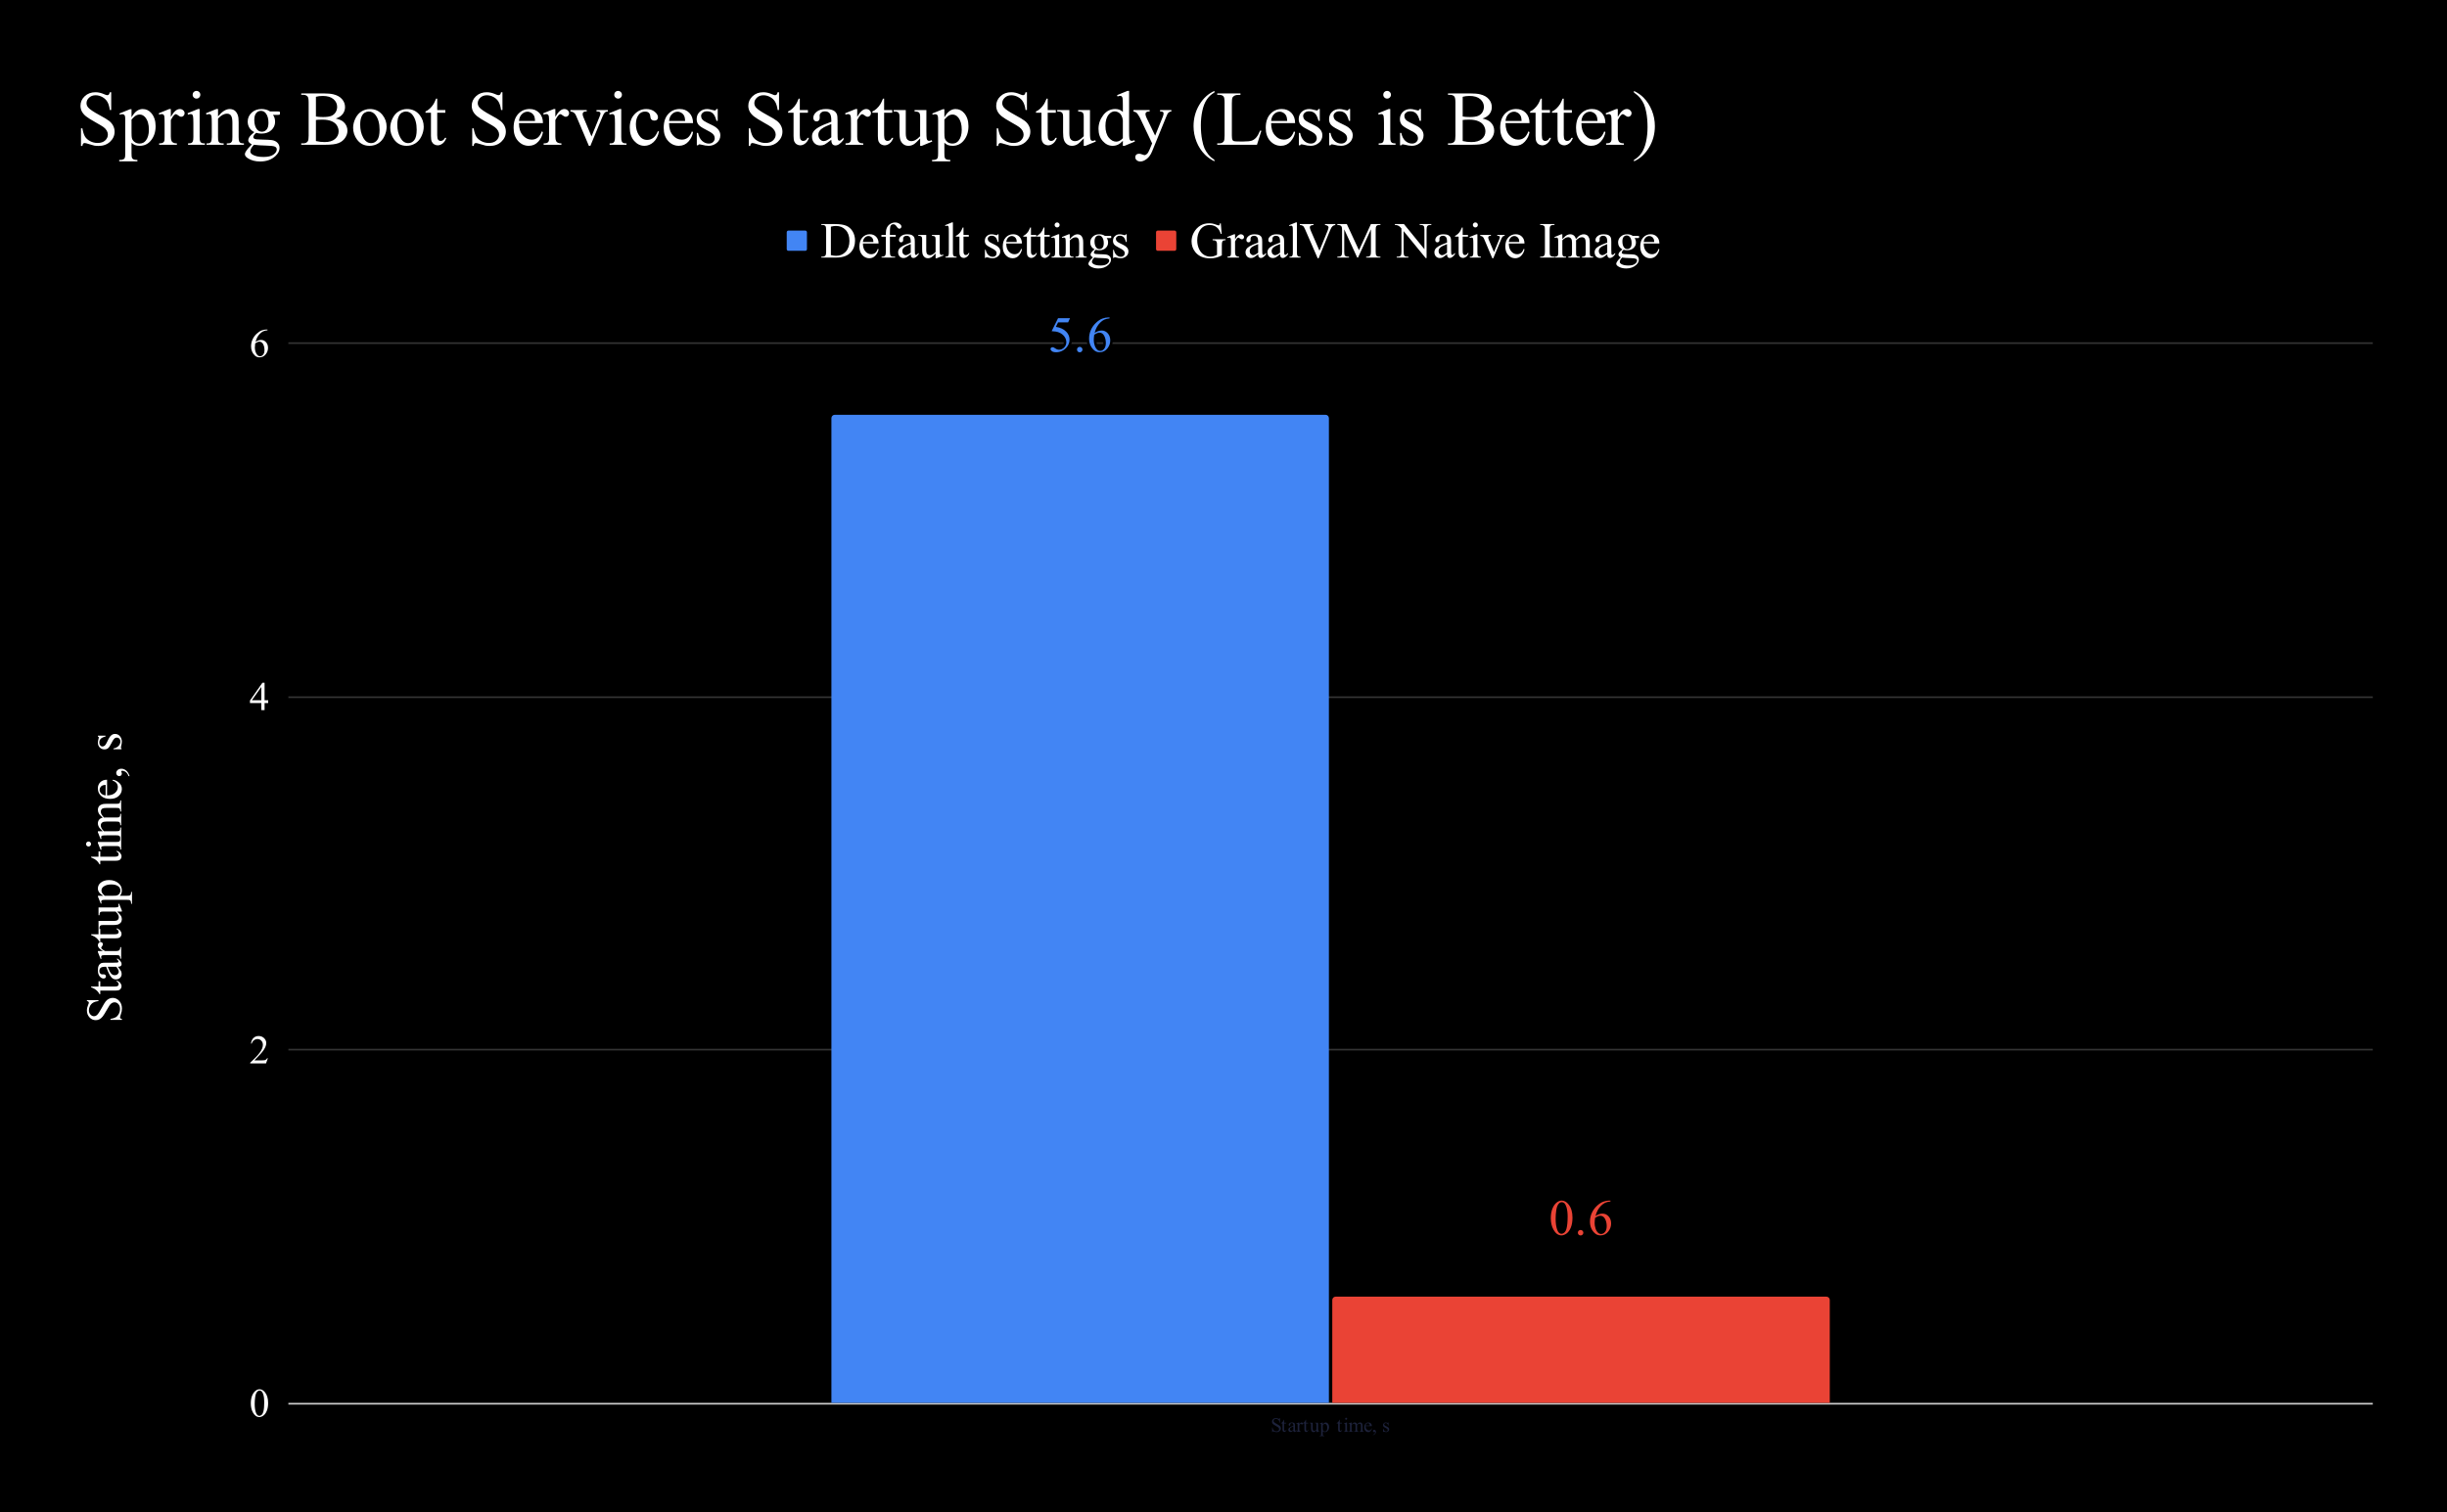 <svg version="1.1" viewBox="0.0 0.0 1451.0 897.0" fill="none" stroke="none" stroke-linecap="square" stroke-miterlimit="10" width="1451" height="897" xmlns:xlink="http://www.w3.org/1999/xlink" xmlns="http://www.w3.org/2000/svg"><path fill="#000000" d="M0 0L1451.0 0L1451.0 897.0L0 897.0L0 0Z" fill-rule="nonzero"/><path stroke="#cccccc" stroke-width="1.0" stroke-linecap="butt" d="M171.5 832.5L1406.5 832.5" fill-rule="nonzero"/><path stroke="#333333" stroke-width="1.0" stroke-linecap="butt" d="M171.5 622.5L1406.5 622.5" fill-rule="nonzero"/><path stroke="#333333" stroke-width="1.0" stroke-linecap="butt" d="M171.5 413.5L1406.5 413.5" fill-rule="nonzero"/><path stroke="#333333" stroke-width="1.0" stroke-linecap="butt" d="M171.5 203.5L1406.5 203.5" fill-rule="nonzero"/><clipPath id="id_0"><path d="M171.85 203.65L1406.15 203.65L1406.15 832.15L171.85 832.15L171.85 203.65Z" clip-rule="nonzero"/></clipPath><path stroke="#000000" stroke-width="2.0" stroke-linecap="butt" stroke-opacity="0.0" clip-path="url(#id_0)" d="M788.0 832.0L493.0 832.0L493.0 248.0C493.0 246.895 493.895 246.0 495.0 246.0L786.0 246.0C787.105 246.0 788.0 246.895 788.0 248.0Z" fill-rule="nonzero"/><path fill="#4285f4" clip-path="url(#id_0)" d="M788.0 832.0L493.0 832.0L493.0 248.0C493.0 246.895 493.895 246.0 495.0 246.0L786.0 246.0C787.105 246.0 788.0 246.895 788.0 248.0Z" fill-rule="nonzero"/><path stroke="#000000" stroke-width="2.0" stroke-linecap="butt" stroke-opacity="0.0" clip-path="url(#id_0)" d="M1085.0 832.0L790.0 832.0L790.0 771.0C790.0 769.895 790.895 769.0 792.0 769.0L1083.0 769.0C1084.105 769.0 1085.0 769.895 1085.0 771.0Z" fill-rule="nonzero"/><path fill="#ea4335" clip-path="url(#id_0)" d="M1085.0 832.0L790.0 832.0L790.0 771.0C790.0 769.895 790.895 769.0 792.0 769.0L1083.0 769.0C1084.105 769.0 1085.0 769.895 1085.0 771.0Z" fill-rule="nonzero"/><path stroke="#000000" stroke-width="3.0" stroke-linejoin="round" stroke-linecap="round" d="M634.516 188.691L633.375 191.175L627.406 191.175L626.094 193.847Q629.984 194.409 632.25 196.722Q634.203 198.722 634.203 201.409Q634.203 202.988 633.562 204.316Q632.922 205.644 631.953 206.581Q631.0 207.519 629.812 208.097Q628.125 208.909 626.344 208.909Q624.562 208.909 623.75 208.3Q622.938 207.691 622.938 206.956Q622.938 206.55 623.266 206.238Q623.609 205.909 624.125 205.909Q624.5 205.909 624.781 206.034Q625.078 206.144 625.766 206.628Q626.859 207.394 627.984 207.394Q629.703 207.394 631.0 206.097Q632.297 204.8 632.297 202.941Q632.297 201.144 631.141 199.581Q629.984 198.019 627.953 197.175Q626.344 196.503 623.594 196.409L627.406 188.691L634.516 188.691ZM640.25 205.706Q640.938 205.706 641.406 206.191Q641.875 206.659 641.875 207.331Q641.875 208.003 641.391 208.488Q640.922 208.956 640.25 208.956Q639.578 208.956 639.094 208.488Q638.625 208.003 638.625 207.331Q638.625 206.644 639.094 206.175Q639.578 205.706 640.25 205.706ZM657.953 188.269L657.953 188.816Q656.016 189.003 654.781 189.581Q653.562 190.159 652.375 191.347Q651.188 192.534 650.391 194.003Q649.609 195.456 649.078 197.456Q651.188 196.003 653.312 196.003Q655.359 196.003 656.844 197.644Q658.344 199.284 658.344 201.863Q658.344 204.363 656.828 206.409Q655.016 208.909 652.031 208.909Q650.0 208.909 648.578 207.55Q645.797 204.925 645.797 200.753Q645.797 198.097 646.859 195.691Q647.922 193.284 649.906 191.425Q651.891 189.566 653.703 188.925Q655.531 188.269 657.094 188.269L657.953 188.269ZM648.844 198.534Q648.578 200.503 648.578 201.722Q648.578 203.128 649.094 204.784Q649.609 206.425 650.641 207.394Q651.391 208.081 652.453 208.081Q653.734 208.081 654.734 206.878Q655.734 205.675 655.734 203.456Q655.734 200.941 654.734 199.113Q653.75 197.284 651.906 197.284Q651.359 197.284 650.719 197.519Q650.078 197.753 648.844 198.534Z" fill-rule="nonzero"/><path fill="#4285f4" d="M634.516 188.691L633.375 191.175L627.406 191.175L626.094 193.847Q629.984 194.409 632.25 196.722Q634.203 198.722 634.203 201.409Q634.203 202.988 633.562 204.316Q632.922 205.644 631.953 206.581Q631.0 207.519 629.812 208.097Q628.125 208.909 626.344 208.909Q624.562 208.909 623.75 208.3Q622.938 207.691 622.938 206.956Q622.938 206.55 623.266 206.238Q623.609 205.909 624.125 205.909Q624.5 205.909 624.781 206.034Q625.078 206.144 625.766 206.628Q626.859 207.394 627.984 207.394Q629.703 207.394 631.0 206.097Q632.297 204.8 632.297 202.941Q632.297 201.144 631.141 199.581Q629.984 198.019 627.953 197.175Q626.344 196.503 623.594 196.409L627.406 188.691L634.516 188.691ZM640.25 205.706Q640.938 205.706 641.406 206.191Q641.875 206.659 641.875 207.331Q641.875 208.003 641.391 208.488Q640.922 208.956 640.25 208.956Q639.578 208.956 639.094 208.488Q638.625 208.003 638.625 207.331Q638.625 206.644 639.094 206.175Q639.578 205.706 640.25 205.706ZM657.953 188.269L657.953 188.816Q656.016 189.003 654.781 189.581Q653.562 190.159 652.375 191.347Q651.188 192.534 650.391 194.003Q649.609 195.456 649.078 197.456Q651.188 196.003 653.312 196.003Q655.359 196.003 656.844 197.644Q658.344 199.284 658.344 201.863Q658.344 204.363 656.828 206.409Q655.016 208.909 652.031 208.909Q650.0 208.909 648.578 207.55Q645.797 204.925 645.797 200.753Q645.797 198.097 646.859 195.691Q647.922 193.284 649.906 191.425Q651.891 189.566 653.703 188.925Q655.531 188.269 657.094 188.269L657.953 188.269ZM648.844 198.534Q648.578 200.503 648.578 201.722Q648.578 203.128 649.094 204.784Q649.609 206.425 650.641 207.394Q651.391 208.081 652.453 208.081Q653.734 208.081 654.734 206.878Q655.734 205.675 655.734 203.456Q655.734 200.941 654.734 199.113Q653.75 197.284 651.906 197.284Q651.359 197.284 650.719 197.519Q650.078 197.753 648.844 198.534Z" fill-rule="nonzero"/><path stroke="#000000" stroke-width="3.0" stroke-linejoin="round" stroke-linecap="round" d="M919.578 722.487Q919.578 719.081 920.609 716.628Q921.641 714.175 923.328 712.972Q924.656 712.019 926.062 712.019Q928.344 712.019 930.156 714.362Q932.438 717.237 932.438 722.175Q932.438 725.628 931.438 728.05Q930.438 730.472 928.891 731.566Q927.344 732.659 925.906 732.659Q923.078 732.659 921.188 729.3Q919.578 726.472 919.578 722.487ZM922.453 722.847Q922.453 726.956 923.469 729.55Q924.297 731.722 925.953 731.722Q926.75 731.722 927.594 731.019Q928.453 730.3 928.891 728.644Q929.562 726.112 929.562 721.534Q929.562 718.128 928.859 715.862Q928.328 714.175 927.5 713.472Q926.891 712.987 926.047 712.987Q925.047 712.987 924.266 713.894Q923.219 715.097 922.828 717.706Q922.453 720.316 922.453 722.847ZM937.25 729.456Q937.938 729.456 938.406 729.941Q938.875 730.409 938.875 731.081Q938.875 731.753 938.391 732.237Q937.922 732.706 937.25 732.706Q936.578 732.706 936.094 732.237Q935.625 731.753 935.625 731.081Q935.625 730.394 936.094 729.925Q936.578 729.456 937.25 729.456ZM954.953 712.019L954.953 712.566Q953.016 712.753 951.781 713.331Q950.562 713.909 949.375 715.097Q948.188 716.284 947.391 717.753Q946.609 719.206 946.078 721.206Q948.188 719.753 950.312 719.753Q952.359 719.753 953.844 721.394Q955.344 723.034 955.344 725.612Q955.344 728.112 953.828 730.159Q952.016 732.659 949.031 732.659Q947.0 732.659 945.578 731.3Q942.797 728.675 942.797 724.503Q942.797 721.847 943.859 719.441Q944.922 717.034 946.906 715.175Q948.891 713.316 950.703 712.675Q952.531 712.019 954.094 712.019L954.953 712.019ZM945.844 722.284Q945.578 724.253 945.578 725.472Q945.578 726.878 946.094 728.534Q946.609 730.175 947.641 731.144Q948.391 731.831 949.453 731.831Q950.734 731.831 951.734 730.628Q952.734 729.425 952.734 727.206Q952.734 724.691 951.734 722.862Q950.75 721.034 948.906 721.034Q948.359 721.034 947.719 721.269Q947.078 721.503 945.844 722.284Z" fill-rule="nonzero"/><path fill="#ea4335" d="M919.578 722.487Q919.578 719.081 920.609 716.628Q921.641 714.175 923.328 712.972Q924.656 712.019 926.062 712.019Q928.344 712.019 930.156 714.362Q932.438 717.237 932.438 722.175Q932.438 725.628 931.438 728.05Q930.438 730.472 928.891 731.566Q927.344 732.659 925.906 732.659Q923.078 732.659 921.188 729.3Q919.578 726.472 919.578 722.487ZM922.453 722.847Q922.453 726.956 923.469 729.55Q924.297 731.722 925.953 731.722Q926.75 731.722 927.594 731.019Q928.453 730.3 928.891 728.644Q929.562 726.112 929.562 721.534Q929.562 718.128 928.859 715.862Q928.328 714.175 927.5 713.472Q926.891 712.987 926.047 712.987Q925.047 712.987 924.266 713.894Q923.219 715.097 922.828 717.706Q922.453 720.316 922.453 722.847ZM937.25 729.456Q937.938 729.456 938.406 729.941Q938.875 730.409 938.875 731.081Q938.875 731.753 938.391 732.237Q937.922 732.706 937.25 732.706Q936.578 732.706 936.094 732.237Q935.625 731.753 935.625 731.081Q935.625 730.394 936.094 729.925Q936.578 729.456 937.25 729.456ZM954.953 712.019L954.953 712.566Q953.016 712.753 951.781 713.331Q950.562 713.909 949.375 715.097Q948.188 716.284 947.391 717.753Q946.609 719.206 946.078 721.206Q948.188 719.753 950.312 719.753Q952.359 719.753 953.844 721.394Q955.344 723.034 955.344 725.612Q955.344 728.112 953.828 730.159Q952.016 732.659 949.031 732.659Q947.0 732.659 945.578 731.3Q942.797 728.675 942.797 724.503Q942.797 721.847 943.859 719.441Q944.922 717.034 946.906 715.175Q948.891 713.316 950.703 712.675Q952.531 712.019 954.094 712.019L954.953 712.019ZM945.844 722.284Q945.578 724.253 945.578 725.472Q945.578 726.878 946.094 728.534Q946.609 730.175 947.641 731.144Q948.391 731.831 949.453 731.831Q950.734 731.831 951.734 730.628Q952.734 729.425 952.734 727.206Q952.734 724.691 951.734 722.862Q950.75 721.034 948.906 721.034Q948.359 721.034 947.719 721.269Q947.078 721.503 945.844 722.284Z" fill-rule="nonzero"/><path fill="#ffffff" d="M51.538 593.15L58.397 593.15L58.397 593.681Q56.428 593.947 55.256 594.634Q54.084 595.306 53.397 596.572Q52.709 597.837 52.709 599.181Q52.709 600.697 53.647 601.697Q54.569 602.697 55.756 602.697Q56.663 602.697 57.413 602.072Q58.506 601.15 60.334 597.744Q61.834 594.962 62.631 593.947Q63.428 592.931 64.522 592.384Q65.6 591.822 66.788 591.822Q69.038 591.822 70.678 593.572Q72.303 595.322 72.303 598.087Q72.303 598.947 72.178 599.712Q72.1 600.166 71.647 601.603Q71.178 603.025 71.178 603.4Q71.178 603.759 71.397 603.978Q71.616 604.197 72.303 604.291L72.303 604.837L65.491 604.837L65.491 604.291Q67.631 603.916 68.694 603.275Q69.756 602.619 70.459 601.306Q71.163 599.978 71.163 598.384Q71.163 596.556 70.194 595.494Q69.225 594.431 67.913 594.431Q67.178 594.431 66.428 594.837Q65.678 595.244 65.038 596.087Q64.6 596.666 63.178 599.212Q61.741 601.759 60.897 602.837Q60.038 603.916 59.022 604.478Q57.991 605.025 56.756 605.025Q54.616 605.025 53.084 603.384Q51.538 601.744 51.538 599.212Q51.538 597.634 52.303 595.853Q52.678 595.041 52.678 594.697Q52.678 594.322 52.459 594.087Q52.225 593.837 51.538 593.681L51.538 593.15ZM54.022 585.072L58.428 585.072L58.428 581.931L59.459 581.931L59.459 585.072L68.163 585.072Q69.459 585.072 69.913 584.697Q70.366 584.322 70.366 583.728Q70.366 583.244 70.069 582.791Q69.772 582.337 69.178 582.087L69.178 581.525Q70.616 582.041 71.35 582.978Q72.069 583.916 72.069 584.9Q72.069 585.572 71.694 586.228Q71.319 586.869 70.631 587.181Q69.928 587.478 68.475 587.478L59.459 587.478L59.459 589.603L58.975 589.603Q58.647 588.806 57.881 587.962Q57.116 587.119 56.053 586.462Q55.506 586.119 54.022 585.525L54.022 585.072ZM69.913 573.353Q71.506 575.431 71.756 575.947Q72.131 576.744 72.131 577.634Q72.131 579.025 71.178 579.931Q70.225 580.837 68.678 580.837Q67.694 580.837 66.975 580.384Q65.975 579.791 65.1 578.306Q64.225 576.822 62.959 573.353L62.428 573.353Q60.428 573.353 59.678 573.994Q58.928 574.634 58.928 575.853Q58.928 576.775 59.428 577.322Q59.928 577.869 60.569 577.869L61.413 577.837Q62.1 577.837 62.459 578.181Q62.819 578.525 62.819 579.087Q62.819 579.634 62.444 579.978Q62.069 580.322 61.413 580.322Q60.147 580.322 59.1 579.041Q58.038 577.744 58.038 575.416Q58.038 573.619 58.631 572.478Q59.084 571.619 60.053 571.212Q60.694 570.947 62.631 570.947L67.194 570.947Q69.116 570.947 69.553 570.869Q69.975 570.791 70.131 570.634Q70.272 570.462 70.272 570.244Q70.272 570.009 70.163 569.822Q69.975 569.525 69.1 568.65L69.913 568.65Q72.116 570.291 72.116 571.775Q72.116 572.494 71.616 572.916Q71.116 573.337 69.913 573.353ZM68.959 573.353L63.85 573.353Q64.725 575.572 65.1 576.212Q65.741 577.369 66.444 577.869Q67.147 578.369 67.975 578.369Q69.038 578.369 69.741 577.744Q70.428 577.103 70.428 576.291Q70.428 575.181 68.959 573.353ZM58.038 564.041L61.053 564.041Q58.038 562.353 58.038 560.572Q58.038 559.775 58.538 559.244Q59.022 558.712 59.663 558.712Q60.241 558.712 60.631 559.103Q61.022 559.478 61.022 560.009Q61.022 560.525 60.522 561.166Q60.006 561.791 60.006 562.103Q60.006 562.369 60.303 562.681Q60.913 563.337 62.288 564.041L68.709 564.041Q69.834 564.041 70.397 563.759Q70.788 563.572 71.053 563.087Q71.319 562.603 71.319 561.697L71.85 561.697L71.85 568.556L71.319 568.556Q71.319 567.541 71.006 567.041Q70.772 566.666 70.256 566.525Q70.006 566.447 68.834 566.447L63.631 566.447Q61.288 566.447 60.85 566.556Q60.397 566.65 60.194 566.9Q59.991 567.15 59.991 567.541Q59.991 567.994 60.209 568.556L59.678 568.712L58.038 564.65L58.038 564.041ZM54.022 554.072L58.428 554.072L58.428 550.931L59.459 550.931L59.459 554.072L68.163 554.072Q69.459 554.072 69.913 553.697Q70.366 553.322 70.366 552.728Q70.366 552.244 70.069 551.791Q69.772 551.337 69.178 551.087L69.178 550.525Q70.616 551.041 71.35 551.978Q72.069 552.916 72.069 553.9Q72.069 554.572 71.694 555.228Q71.319 555.869 70.631 556.181Q69.928 556.478 68.475 556.478L59.459 556.478L59.459 558.603L58.975 558.603Q58.647 557.806 57.881 556.962Q57.116 556.119 56.053 555.462Q55.506 555.119 54.022 554.525L54.022 554.072ZM58.428 538.197L66.569 538.197Q68.897 538.197 69.413 538.087Q69.928 537.978 70.131 537.744Q70.334 537.494 70.334 537.181Q70.334 536.712 70.084 536.15L70.6 535.947L72.256 539.962L72.256 540.619L69.413 540.619Q71.288 542.337 71.772 543.259Q72.256 544.166 72.256 545.166Q72.256 546.306 71.616 547.134Q70.959 547.962 69.944 548.291Q68.913 548.603 67.038 548.603L61.038 548.603Q60.084 548.603 59.725 548.806Q59.35 549.009 59.163 549.416Q58.959 549.822 58.975 550.869L58.428 550.869L58.428 546.166L67.413 546.166Q69.288 546.166 69.881 545.525Q70.459 544.869 70.459 543.947Q70.459 543.306 70.069 542.509Q69.663 541.712 68.553 540.619L60.944 540.619Q59.803 540.619 59.413 541.041Q59.006 541.447 58.975 542.775L58.428 542.775L58.428 538.197ZM59.772 535.931L58.1 531.791L58.1 531.244L61.225 531.244Q59.459 530.197 58.756 529.15Q58.038 528.103 58.038 526.947Q58.038 524.931 59.616 523.587Q61.553 521.931 64.663 521.931Q68.131 521.931 70.397 523.916Q72.256 525.556 72.256 528.041Q72.256 529.134 71.959 529.916Q71.725 530.509 71.069 531.244L75.163 531.244Q76.538 531.244 76.913 531.072Q77.288 530.9 77.506 530.494Q77.725 530.072 77.725 528.978L78.272 528.978L78.272 536.009L77.725 536.009L77.725 535.634Q77.741 534.837 77.413 534.259Q77.256 533.978 76.897 533.822Q76.538 533.666 75.069 533.666L62.381 533.666Q61.084 533.666 60.741 533.791Q60.381 533.9 60.209 534.166Q60.022 534.416 60.022 534.853Q60.022 535.212 60.241 535.759L59.772 535.931ZM62.1 531.244L67.1 531.244Q68.725 531.244 69.241 531.103Q70.084 530.9 70.741 530.103Q71.381 529.306 71.381 528.087Q71.381 526.634 70.241 525.712Q68.741 524.525 66.038 524.525Q62.959 524.525 61.303 525.884Q60.163 526.822 60.163 528.103Q60.163 528.806 60.506 529.494Q60.772 530.025 62.1 531.244ZM54.022 508.072L58.428 508.072L58.428 504.931L59.459 504.931L59.459 508.072L68.163 508.072Q69.459 508.072 69.913 507.697Q70.366 507.322 70.366 506.728Q70.366 506.244 70.069 505.791Q69.772 505.337 69.178 505.087L69.178 504.525Q70.616 505.041 71.35 505.978Q72.069 506.916 72.069 507.9Q72.069 508.572 71.694 509.228Q71.319 509.869 70.631 510.181Q69.928 510.478 68.475 510.478L59.459 510.478L59.459 512.603L58.975 512.603Q58.647 511.806 57.881 510.962Q57.116 510.119 56.053 509.462Q55.506 509.119 54.022 508.525L54.022 508.072ZM51.022 500.556Q51.022 499.931 51.459 499.509Q51.881 499.072 52.506 499.072Q53.116 499.072 53.553 499.509Q53.991 499.931 53.991 500.556Q53.991 501.166 53.553 501.603Q53.116 502.041 52.506 502.041Q51.881 502.041 51.459 501.619Q51.022 501.181 51.022 500.556ZM58.038 499.337L68.819 499.337Q70.084 499.337 70.506 499.15Q70.913 498.962 71.116 498.603Q71.319 498.244 71.319 497.291L71.85 497.291L71.85 503.822L71.319 503.822Q71.319 502.837 71.131 502.509Q70.944 502.166 70.506 501.962Q70.069 501.759 68.819 501.759L63.647 501.759Q61.459 501.759 60.819 501.9Q60.35 501.994 60.178 502.212Q59.991 502.431 59.991 502.822Q59.991 503.228 60.209 503.822L59.678 504.025L58.038 499.978L58.038 499.337ZM60.897 492.978Q59.428 491.509 59.209 491.244Q58.647 490.587 58.35 489.837Q58.038 489.072 58.038 488.322Q58.038 487.056 58.772 486.15Q59.506 485.244 60.897 484.931Q59.131 483.431 58.584 482.4Q58.038 481.353 58.038 480.244Q58.038 479.181 58.584 478.353Q59.131 477.525 60.381 477.041Q61.225 476.712 63.053 476.712L68.819 476.712Q70.084 476.712 70.553 476.525Q70.866 476.384 71.1 475.994Q71.319 475.587 71.319 474.697L71.85 474.697L71.85 481.322L71.319 481.322L71.319 481.041Q71.319 480.181 70.991 479.697Q70.756 479.353 70.241 479.212Q69.991 479.15 68.819 479.15L63.053 479.15Q61.413 479.15 60.725 479.541Q59.788 480.119 59.788 481.369Q59.788 482.15 60.178 482.931Q60.569 483.712 61.631 484.837L61.788 484.869L62.413 484.837L68.819 484.837Q70.194 484.837 70.538 484.681Q70.866 484.525 71.1 484.103Q71.319 483.681 71.319 482.65L71.85 482.65L71.85 489.431L71.319 489.431Q71.319 488.322 71.053 487.9Q70.788 487.478 70.272 487.322Q70.022 487.244 68.819 487.244L63.053 487.244Q61.413 487.244 60.694 487.728Q59.756 488.384 59.756 489.541Q59.756 490.322 60.178 491.103Q60.819 492.322 61.631 492.978L68.819 492.978Q70.131 492.978 70.538 492.806Q70.928 492.619 71.131 492.259Q71.319 491.9 71.319 490.791L71.85 490.791L71.85 497.431L71.319 497.431Q71.319 496.509 71.131 496.15Q70.928 495.775 70.506 495.587Q70.069 495.4 68.819 495.4L63.694 495.4Q61.475 495.4 60.834 495.525Q60.35 495.634 60.178 495.853Q59.991 496.072 59.991 496.447Q59.991 496.853 60.209 497.431L59.678 497.65L58.038 493.603L58.038 492.978L60.897 492.978ZM63.491 471.712Q66.475 471.728 68.178 470.259Q69.866 468.791 69.866 466.806Q69.866 465.494 69.147 464.525Q68.428 463.541 66.663 462.884L66.959 462.431Q68.959 462.744 70.616 464.228Q72.256 465.697 72.256 467.931Q72.256 470.337 70.381 472.072Q68.491 473.791 65.319 473.791Q61.881 473.791 59.959 472.025Q58.022 470.259 58.022 467.587Q58.022 465.337 59.506 463.884Q60.991 462.431 63.491 462.431L63.491 471.712ZM62.631 471.712L62.631 465.494Q61.35 465.572 60.819 465.806Q60.006 466.166 59.538 466.9Q59.069 467.619 59.069 468.416Q59.069 469.619 60.006 470.587Q60.944 471.541 62.631 471.712ZM76.85 460.291L76.194 460.291Q75.709 458.775 74.663 457.947Q73.616 457.119 72.444 457.119Q72.163 457.119 71.975 457.259Q71.834 457.353 71.834 457.462Q71.834 457.619 72.131 458.166Q72.256 458.431 72.256 458.728Q72.256 459.431 71.834 459.869Q71.413 460.291 70.663 460.291Q69.944 460.291 69.428 459.744Q68.913 459.197 68.913 458.4Q68.913 457.431 69.756 456.681Q70.6 455.916 71.991 455.916Q73.506 455.916 74.803 456.978Q76.1 458.025 76.85 460.291ZM58.038 436.291L62.6 436.291L62.6 436.775Q60.459 437.337 59.678 438.212Q58.897 439.072 58.897 440.416Q58.897 441.447 59.444 442.087Q59.991 442.712 60.647 442.712Q61.459 442.712 62.053 442.244Q62.647 441.791 63.319 440.384L64.366 438.259Q65.819 435.275 68.194 435.275Q70.022 435.275 71.147 436.666Q72.256 438.041 72.256 439.759Q72.256 440.994 71.819 442.572Q71.678 443.056 71.678 443.369Q71.678 443.697 72.053 443.9L72.053 444.369L67.272 444.369L67.272 443.9Q69.319 443.478 70.366 442.322Q71.397 441.166 71.397 439.728Q71.397 438.728 70.803 438.087Q70.209 437.447 69.381 437.447Q68.366 437.447 67.678 438.166Q66.991 438.869 65.944 440.994Q64.881 443.119 64.022 443.775Q63.194 444.431 61.913 444.431Q60.256 444.431 59.147 443.306Q58.038 442.166 58.038 440.369Q58.038 439.572 58.366 438.447Q58.6 437.697 58.6 437.447Q58.6 437.212 58.491 437.087Q58.381 436.947 58.038 436.775L58.038 436.291Z" fill-rule="nonzero"/><path fill="#ffffff" d="M148.725 832.291Q148.725 829.572 149.537 827.619Q150.366 825.65 151.725 824.697Q152.772 823.931 153.897 823.931Q155.725 823.931 157.178 825.791Q158.991 828.103 158.991 832.056Q158.991 834.822 158.194 836.759Q157.397 838.681 156.162 839.556Q154.928 840.431 153.787 840.431Q151.506 840.431 149.991 837.744Q148.725 835.478 148.725 832.291ZM151.022 832.587Q151.022 835.869 151.819 837.947Q152.491 839.697 153.819 839.697Q154.444 839.697 155.116 839.134Q155.803 838.556 156.162 837.212Q156.694 835.197 156.694 831.541Q156.694 828.822 156.131 826.994Q155.709 825.65 155.053 825.087Q154.569 824.697 153.881 824.697Q153.084 824.697 152.475 825.416Q151.631 826.384 151.319 828.478Q151.022 830.556 151.022 832.587Z" fill-rule="nonzero"/><path fill="#ffffff" d="M158.85 627.587L157.741 630.65L148.366 630.65L148.366 630.212Q152.506 626.447 154.194 624.056Q155.881 621.666 155.881 619.681Q155.881 618.166 154.944 617.197Q154.022 616.228 152.741 616.228Q151.569 616.228 150.631 616.916Q149.709 617.587 149.256 618.916L148.819 618.916Q149.116 616.744 150.319 615.587Q151.537 614.431 153.366 614.431Q155.287 614.431 156.584 615.681Q157.881 616.916 157.881 618.603Q157.881 619.806 157.319 621.009Q156.459 622.916 154.506 625.041Q151.584 628.228 150.866 628.884L155.006 628.884Q156.272 628.884 156.787 628.791Q157.303 628.697 157.709 628.416Q158.116 628.119 158.428 627.587L158.85 627.587Z" fill-rule="nonzero"/><path fill="#ffffff" d="M159.022 415.291L159.022 416.947L156.881 416.947L156.881 421.15L154.959 421.15L154.959 416.947L148.225 416.947L148.225 415.447L155.6 404.931L156.881 404.931L156.881 415.291L159.022 415.291ZM154.959 415.291L154.959 407.4L149.381 415.291L154.959 415.291Z" fill-rule="nonzero"/><path fill="#ffffff" d="M158.616 195.431L158.616 195.869Q157.069 196.009 156.084 196.478Q155.1 196.947 154.147 197.9Q153.194 198.838 152.569 200.009Q151.944 201.166 151.522 202.775Q153.209 201.619 154.912 201.619Q156.537 201.619 157.725 202.931Q158.928 204.244 158.928 206.306Q158.928 208.291 157.725 209.931Q156.272 211.931 153.881 211.931Q152.241 211.931 151.116 210.853Q148.881 208.759 148.881 205.416Q148.881 203.275 149.741 201.353Q150.6 199.431 152.178 197.947Q153.772 196.463 155.225 195.947Q156.678 195.431 157.928 195.431L158.616 195.431ZM151.319 203.634Q151.116 205.213 151.116 206.181Q151.116 207.306 151.522 208.634Q151.944 209.947 152.756 210.728Q153.366 211.275 154.209 211.275Q155.241 211.275 156.037 210.322Q156.834 209.353 156.834 207.572Q156.834 205.572 156.037 204.103Q155.241 202.634 153.787 202.634Q153.334 202.634 152.819 202.822Q152.319 203.009 151.319 203.634Z" fill-rule="nonzero"/><path fill="#1d223b" d="M759.0 841.025L759.0 843.775L758.781 843.775Q758.688 842.978 758.406 842.509Q758.141 842.041 757.625 841.775Q757.125 841.494 756.594 841.494Q755.984 841.494 755.578 841.869Q755.188 842.228 755.188 842.712Q755.188 843.072 755.438 843.369Q755.797 843.806 757.156 844.541Q758.281 845.134 758.688 845.462Q759.094 845.775 759.312 846.212Q759.531 846.65 759.531 847.119Q759.531 848.025 758.828 848.681Q758.125 849.337 757.031 849.337Q756.688 849.337 756.375 849.275Q756.203 849.244 755.625 849.072Q755.047 848.884 754.906 848.884Q754.75 848.884 754.656 848.978Q754.578 849.056 754.547 849.337L754.328 849.337L754.328 846.603L754.547 846.603Q754.703 847.462 754.953 847.884Q755.219 848.306 755.734 848.587Q756.266 848.869 756.906 848.869Q757.641 848.869 758.062 848.494Q758.484 848.103 758.484 847.572Q758.484 847.275 758.328 846.978Q758.172 846.681 757.828 846.431Q757.594 846.244 756.578 845.681Q755.562 845.103 755.125 844.775Q754.703 844.431 754.469 844.025Q754.25 843.603 754.25 843.119Q754.25 842.259 754.906 841.65Q755.562 841.025 756.578 841.025Q757.203 841.025 757.922 841.337Q758.25 841.478 758.375 841.478Q758.531 841.478 758.625 841.384Q758.734 841.291 758.781 841.025L759.0 841.025ZM761.438 842.025L761.438 843.775L762.688 843.775L762.688 844.197L761.438 844.197L761.438 847.666Q761.438 848.197 761.578 848.384Q761.734 848.556 761.969 848.556Q762.156 848.556 762.344 848.447Q762.531 848.322 762.625 848.087L762.859 848.087Q762.641 848.65 762.266 848.947Q761.891 849.244 761.5 849.244Q761.234 849.244 760.969 849.087Q760.719 848.931 760.594 848.666Q760.469 848.384 760.469 847.806L760.469 844.197L759.625 844.197L759.625 843.994Q759.938 843.869 760.266 843.572Q760.609 843.259 760.875 842.837Q761.016 842.603 761.25 842.025L761.438 842.025ZM766.922 848.369Q766.094 849.009 765.875 849.119Q765.562 849.259 765.203 849.259Q764.656 849.259 764.281 848.884Q763.922 848.494 763.922 847.884Q763.922 847.478 764.109 847.197Q764.344 846.806 764.938 846.462Q765.531 846.103 766.922 845.587L766.922 845.384Q766.922 844.572 766.656 844.275Q766.406 843.978 765.922 843.978Q765.547 843.978 765.328 844.181Q765.109 844.384 765.109 844.634L765.125 844.978Q765.125 845.244 764.984 845.4Q764.844 845.541 764.625 845.541Q764.406 845.541 764.266 845.384Q764.141 845.228 764.141 844.978Q764.141 844.462 764.656 844.041Q765.172 843.619 766.094 843.619Q766.812 843.619 767.266 843.869Q767.609 844.041 767.781 844.431Q767.891 844.681 767.891 845.462L767.891 847.291Q767.891 848.056 767.906 848.228Q767.938 848.4 768.0 848.462Q768.078 848.509 768.172 848.509Q768.266 848.509 768.328 848.478Q768.453 848.4 768.797 848.041L768.797 848.369Q768.141 849.259 767.547 849.259Q767.266 849.259 767.094 849.056Q766.922 848.853 766.922 848.369ZM766.922 847.994L766.922 845.947Q766.031 846.306 765.781 846.447Q765.312 846.712 765.109 846.994Q764.906 847.275 764.906 847.603Q764.906 848.025 765.156 848.306Q765.422 848.587 765.75 848.587Q766.188 848.587 766.922 847.994ZM770.453 843.619L770.453 844.837Q771.125 843.619 771.828 843.619Q772.156 843.619 772.359 843.822Q772.578 844.009 772.578 844.275Q772.578 844.509 772.422 844.666Q772.266 844.822 772.062 844.822Q771.859 844.822 771.594 844.619Q771.344 844.416 771.219 844.416Q771.109 844.416 770.984 844.525Q770.734 844.775 770.453 845.322L770.453 847.9Q770.453 848.337 770.562 848.572Q770.641 848.728 770.828 848.837Q771.016 848.931 771.391 848.931L771.391 849.15L768.641 849.15L768.641 848.931Q769.047 848.931 769.25 848.806Q769.391 848.712 769.453 848.509Q769.484 848.416 769.484 847.947L769.484 845.869Q769.484 844.931 769.438 844.759Q769.406 844.572 769.297 844.494Q769.203 844.4 769.047 844.4Q768.859 844.4 768.641 844.494L768.578 844.275L770.203 843.619L770.453 843.619ZM774.438 842.025L774.438 843.775L775.688 843.775L775.688 844.197L774.438 844.197L774.438 847.666Q774.438 848.197 774.578 848.384Q774.734 848.556 774.969 848.556Q775.156 848.556 775.344 848.447Q775.531 848.322 775.625 848.087L775.859 848.087Q775.641 848.65 775.266 848.947Q774.891 849.244 774.5 849.244Q774.234 849.244 773.969 849.087Q773.719 848.931 773.594 848.666Q773.469 848.384 773.469 847.806L773.469 844.197L772.625 844.197L772.625 843.994Q772.938 843.869 773.266 843.572Q773.609 843.259 773.875 842.837Q774.016 842.603 774.25 842.025L774.438 842.025ZM781.578 843.775L781.578 847.041Q781.578 847.962 781.625 848.181Q781.672 848.384 781.766 848.462Q781.859 848.541 781.984 848.541Q782.172 848.541 782.406 848.447L782.484 848.65L780.875 849.322L780.609 849.322L780.609 848.181Q779.922 848.931 779.562 849.134Q779.203 849.322 778.797 849.322Q778.344 849.322 778.0 849.056Q777.672 848.791 777.547 848.384Q777.422 847.978 777.422 847.228L777.422 844.822Q777.422 844.447 777.328 844.306Q777.25 844.15 777.094 844.072Q776.938 843.994 776.516 843.994L776.516 843.775L778.391 843.775L778.391 847.369Q778.391 848.119 778.656 848.353Q778.922 848.587 779.281 848.587Q779.531 848.587 779.844 848.431Q780.172 848.275 780.609 847.837L780.609 844.791Q780.609 844.337 780.438 844.181Q780.281 844.009 779.75 843.994L779.75 843.775L781.578 843.775ZM782.484 844.322L784.141 843.65L784.359 843.65L784.359 844.9Q784.781 844.197 785.203 843.916Q785.625 843.619 786.078 843.619Q786.891 843.619 787.422 844.259Q788.094 845.025 788.094 846.275Q788.094 847.666 787.297 848.572Q786.641 849.322 785.641 849.322Q785.203 849.322 784.891 849.197Q784.656 849.103 784.359 848.837L784.359 850.478Q784.359 851.025 784.422 851.166Q784.5 851.322 784.656 851.4Q784.828 851.494 785.266 851.494L785.266 851.712L782.453 851.712L782.453 851.494L782.609 851.494Q782.922 851.509 783.156 851.384Q783.266 851.306 783.328 851.166Q783.391 851.025 783.391 850.447L783.391 845.369Q783.391 844.837 783.344 844.697Q783.297 844.556 783.188 844.494Q783.094 844.416 782.922 844.416Q782.781 844.416 782.562 844.509L782.484 844.322ZM784.359 845.244L784.359 847.244Q784.359 847.9 784.422 848.103Q784.5 848.447 784.812 848.712Q785.141 848.962 785.625 848.962Q786.203 848.962 786.578 848.509Q787.047 847.9 787.047 846.822Q787.047 845.587 786.516 844.931Q786.141 844.478 785.625 844.478Q785.344 844.478 785.062 844.619Q784.844 844.712 784.359 845.244ZM794.438 842.025L794.438 843.775L795.688 843.775L795.688 844.197L794.438 844.197L794.438 847.666Q794.438 848.197 794.578 848.384Q794.734 848.556 794.969 848.556Q795.156 848.556 795.344 848.447Q795.531 848.322 795.625 848.087L795.859 848.087Q795.641 848.65 795.266 848.947Q794.891 849.244 794.5 849.244Q794.234 849.244 793.969 849.087Q793.719 848.931 793.594 848.666Q793.469 848.384 793.469 847.806L793.469 844.197L792.625 844.197L792.625 843.994Q792.938 843.869 793.266 843.572Q793.609 843.259 793.875 842.837Q794.016 842.603 794.25 842.025L794.438 842.025ZM798.234 840.822Q798.484 840.822 798.656 840.994Q798.828 841.166 798.828 841.416Q798.828 841.65 798.656 841.837Q798.484 842.009 798.234 842.009Q798.0 842.009 797.812 841.837Q797.641 841.65 797.641 841.416Q797.641 841.166 797.812 840.994Q797.984 840.822 798.234 840.822ZM798.734 843.619L798.734 847.931Q798.734 848.447 798.797 848.619Q798.875 848.775 799.016 848.853Q799.156 848.931 799.547 848.931L799.547 849.15L796.938 849.15L796.938 848.931Q797.328 848.931 797.453 848.869Q797.594 848.791 797.672 848.619Q797.75 848.431 797.75 847.931L797.75 845.869Q797.75 844.994 797.703 844.744Q797.656 844.556 797.562 844.478Q797.484 844.4 797.328 844.4Q797.172 844.4 796.938 844.494L796.859 844.275L798.469 843.619L798.734 843.619ZM801.469 844.759Q802.062 844.181 802.156 844.087Q802.422 843.869 802.719 843.744Q803.031 843.619 803.328 843.619Q803.844 843.619 804.203 843.916Q804.562 844.212 804.688 844.759Q805.297 844.056 805.703 843.837Q806.125 843.619 806.562 843.619Q806.984 843.619 807.312 843.837Q807.656 844.056 807.844 844.556Q807.969 844.9 807.969 845.634L807.969 847.931Q807.969 848.447 808.047 848.634Q808.109 848.759 808.266 848.853Q808.422 848.931 808.781 848.931L808.781 849.15L806.141 849.15L806.141 848.931L806.25 848.931Q806.594 848.931 806.781 848.806Q806.922 848.712 806.984 848.509Q807.0 848.4 807.0 847.931L807.0 845.634Q807.0 844.978 806.844 844.697Q806.609 844.322 806.109 844.322Q805.797 844.322 805.484 844.478Q805.172 844.634 804.734 845.056L804.719 845.119L804.734 845.369L804.734 847.931Q804.734 848.494 804.781 848.634Q804.844 848.759 805.016 848.853Q805.188 848.931 805.594 848.931L805.594 849.15L802.891 849.15L802.891 848.931Q803.328 848.931 803.5 848.837Q803.672 848.728 803.734 848.509Q803.766 848.416 803.766 847.931L803.766 845.634Q803.766 844.978 803.562 844.681Q803.312 844.306 802.844 844.306Q802.531 844.306 802.219 844.478Q801.734 844.744 801.469 845.056L801.469 847.931Q801.469 848.462 801.531 848.619Q801.609 848.775 801.75 848.853Q801.906 848.931 802.344 848.931L802.344 849.15L799.688 849.15L799.688 848.931Q800.062 848.931 800.203 848.853Q800.344 848.775 800.422 848.603Q800.5 848.431 800.5 847.931L800.5 845.884Q800.5 844.994 800.453 844.744Q800.406 844.556 800.312 844.478Q800.234 844.4 800.078 844.4Q799.922 844.4 799.688 844.494L799.594 844.275L801.219 843.619L801.469 843.619L801.469 844.759ZM809.781 845.806Q809.766 846.994 810.359 847.681Q810.938 848.353 811.734 848.353Q812.266 848.353 812.656 848.072Q813.047 847.775 813.312 847.072L813.484 847.197Q813.359 847.994 812.766 848.666Q812.188 849.322 811.297 849.322Q810.328 849.322 809.641 848.572Q808.953 847.806 808.953 846.541Q808.953 845.166 809.656 844.4Q810.359 843.619 811.422 843.619Q812.328 843.619 812.906 844.212Q813.484 844.806 813.484 845.806L809.781 845.806ZM809.781 845.462L812.266 845.462Q812.234 844.947 812.141 844.744Q812.0 844.416 811.703 844.228Q811.406 844.041 811.094 844.041Q810.609 844.041 810.219 844.416Q809.844 844.791 809.781 845.462ZM814.141 851.15L814.141 850.884Q814.75 850.697 815.078 850.275Q815.406 849.853 815.406 849.384Q815.406 849.275 815.359 849.197Q815.312 849.15 815.281 849.15Q815.219 849.15 815.0 849.259Q814.891 849.322 814.766 849.322Q814.484 849.322 814.312 849.15Q814.141 848.978 814.141 848.681Q814.141 848.384 814.359 848.181Q814.578 847.978 814.906 847.978Q815.281 847.978 815.578 848.322Q815.891 848.65 815.891 849.212Q815.891 849.806 815.469 850.322Q815.047 850.853 814.141 851.15ZM823.344 843.619L823.344 845.447L823.156 845.447Q822.922 844.587 822.578 844.275Q822.234 843.962 821.688 843.962Q821.281 843.962 821.031 844.181Q820.781 844.4 820.781 844.666Q820.781 844.994 820.969 845.228Q821.141 845.462 821.703 845.744L822.562 846.15Q823.75 846.728 823.75 847.681Q823.75 848.416 823.188 848.869Q822.641 849.322 821.953 849.322Q821.469 849.322 820.828 849.134Q820.641 849.072 820.516 849.072Q820.375 849.072 820.297 849.228L820.109 849.228L820.109 847.322L820.297 847.322Q820.469 848.134 820.922 848.556Q821.391 848.962 821.969 848.962Q822.375 848.962 822.625 848.728Q822.875 848.494 822.875 848.166Q822.875 847.759 822.594 847.478Q822.312 847.197 821.453 846.775Q820.609 846.353 820.344 846.025Q820.094 845.681 820.094 845.181Q820.094 844.509 820.547 844.072Q821.0 843.619 821.719 843.619Q822.031 843.619 822.484 843.759Q822.781 843.853 822.875 843.853Q822.969 843.853 823.016 843.806Q823.078 843.759 823.156 843.619L823.344 843.619Z" fill-rule="nonzero"/><path fill="#4285f4" d="M466.5 137.75C466.5 137.198 466.948 136.75 467.5 136.75L477.5 136.75C478.052 136.75 478.5 137.198 478.5 137.75L478.5 147.75C478.5 148.302 478.052 148.75 477.5 148.75L467.5 148.75C466.948 148.75 466.5 148.302 466.5 147.75Z" fill-rule="nonzero"/><path fill="#ffffff" d="M487.016 152.75L487.016 152.203L487.766 152.203Q489.016 152.203 489.547 151.406Q489.875 150.922 489.875 149.234L489.875 136.406Q489.875 134.547 489.453 134.078Q488.891 133.422 487.766 133.422L487.016 133.422L487.016 132.891L495.094 132.891Q499.547 132.891 501.875 133.906Q504.203 134.906 505.609 137.266Q507.016 139.625 507.016 142.719Q507.016 146.859 504.5 149.641Q501.672 152.75 495.891 152.75L487.016 152.75ZM492.688 151.312Q494.547 151.719 495.797 151.719Q499.203 151.719 501.438 149.344Q503.688 146.953 503.688 142.859Q503.688 138.75 501.438 136.375Q499.203 134.0 495.688 134.0Q494.359 134.0 492.688 134.422L492.688 151.312ZM511.688 144.391Q511.672 147.375 513.141 149.078Q514.609 150.766 516.594 150.766Q517.906 150.766 518.875 150.047Q519.859 149.328 520.516 147.562L520.969 147.859Q520.656 149.859 519.172 151.516Q517.703 153.156 515.469 153.156Q513.062 153.156 511.328 151.281Q509.609 149.391 509.609 146.219Q509.609 142.781 511.375 140.859Q513.141 138.922 515.812 138.922Q518.062 138.922 519.516 140.406Q520.969 141.891 520.969 144.391L511.688 144.391ZM511.688 143.531L517.906 143.531Q517.828 142.25 517.594 141.719Q517.234 140.906 516.5 140.438Q515.781 139.969 514.984 139.969Q513.781 139.969 512.812 140.906Q511.859 141.844 511.688 143.531ZM527.688 140.391L527.688 149.203Q527.688 151.078 528.094 151.578Q528.641 152.219 529.547 152.219L530.766 152.219L530.766 152.75L522.75 152.75L522.75 152.219L523.344 152.219Q523.938 152.219 524.422 151.938Q524.906 151.641 525.078 151.141Q525.266 150.641 525.266 149.203L525.266 140.391L522.656 140.391L522.656 139.328L525.266 139.328L525.266 138.453Q525.266 136.453 525.906 135.062Q526.547 133.656 527.875 132.812Q529.203 131.953 530.859 131.953Q532.406 131.953 533.688 132.938Q534.531 133.609 534.531 134.422Q534.531 134.859 534.156 135.25Q533.781 135.641 533.344 135.641Q533.0 135.641 532.625 135.406Q532.25 135.156 531.703 134.359Q531.172 133.562 530.719 133.281Q530.266 133.0 529.703 133.0Q529.031 133.0 528.562 133.359Q528.094 133.719 527.891 134.484Q527.688 135.234 527.688 138.359L527.688 139.328L531.141 139.328L531.141 140.391L527.688 140.391ZM540.047 150.812Q537.969 152.406 537.453 152.656Q536.656 153.031 535.766 153.031Q534.375 153.031 533.469 152.078Q532.562 151.125 532.562 149.578Q532.562 148.594 533.016 147.875Q533.609 146.875 535.094 146.0Q536.578 145.125 540.047 143.859L540.047 143.328Q540.047 141.328 539.406 140.578Q538.766 139.828 537.547 139.828Q536.625 139.828 536.078 140.328Q535.531 140.828 535.531 141.469L535.562 142.312Q535.562 143.0 535.219 143.359Q534.875 143.719 534.312 143.719Q533.766 143.719 533.422 143.344Q533.078 142.969 533.078 142.312Q533.078 141.047 534.359 140.0Q535.656 138.938 537.984 138.938Q539.781 138.938 540.922 139.531Q541.781 139.984 542.188 140.953Q542.453 141.594 542.453 143.531L542.453 148.094Q542.453 150.016 542.531 150.453Q542.609 150.875 542.766 151.031Q542.938 151.172 543.156 151.172Q543.391 151.172 543.578 151.062Q543.875 150.875 544.75 150.0L544.75 150.812Q543.109 153.016 541.625 153.016Q540.906 153.016 540.484 152.516Q540.062 152.016 540.047 150.812ZM540.047 149.859L540.047 144.75Q537.828 145.625 537.188 146.0Q536.031 146.641 535.531 147.344Q535.031 148.047 535.031 148.875Q535.031 149.938 535.656 150.641Q536.297 151.328 537.109 151.328Q538.219 151.328 540.047 149.859ZM557.203 139.328L557.203 147.469Q557.203 149.797 557.312 150.312Q557.422 150.828 557.656 151.031Q557.906 151.234 558.219 151.234Q558.688 151.234 559.25 150.984L559.453 151.5L555.438 153.156L554.781 153.156L554.781 150.312Q553.062 152.188 552.141 152.672Q551.234 153.156 550.234 153.156Q549.094 153.156 548.266 152.516Q547.438 151.859 547.109 150.844Q546.797 149.812 546.797 147.938L546.797 141.938Q546.797 140.984 546.594 140.625Q546.391 140.25 545.984 140.062Q545.578 139.859 544.531 139.875L544.531 139.328L549.234 139.328L549.234 148.312Q549.234 150.188 549.875 150.781Q550.531 151.359 551.453 151.359Q552.094 151.359 552.891 150.969Q553.688 150.562 554.781 149.453L554.781 141.844Q554.781 140.703 554.359 140.312Q553.953 139.906 552.625 139.875L552.625 139.328L557.203 139.328ZM565.047 131.922L565.047 149.719Q565.047 150.984 565.234 151.391Q565.422 151.797 565.797 152.016Q566.188 152.219 567.219 152.219L567.219 152.75L560.641 152.75L560.641 152.219Q561.562 152.219 561.891 152.031Q562.234 151.844 562.422 151.406Q562.625 150.969 562.625 149.719L562.625 137.531Q562.625 135.266 562.516 134.75Q562.422 134.219 562.188 134.031Q561.969 133.844 561.609 133.844Q561.234 133.844 560.641 134.078L560.391 133.562L564.391 131.922L565.047 131.922ZM571.328 134.922L571.328 139.328L574.469 139.328L574.469 140.359L571.328 140.359L571.328 149.062Q571.328 150.359 571.703 150.812Q572.078 151.266 572.672 151.266Q573.156 151.266 573.609 150.969Q574.062 150.672 574.312 150.078L574.875 150.078Q574.359 151.516 573.422 152.25Q572.484 152.969 571.5 152.969Q570.828 152.969 570.172 152.594Q569.531 152.219 569.219 151.531Q568.922 150.828 568.922 149.375L568.922 140.359L566.797 140.359L566.797 139.875Q567.594 139.547 568.438 138.781Q569.281 138.016 569.938 136.953Q570.281 136.406 570.875 134.922L571.328 134.922ZM592.109 138.938L592.109 143.5L591.625 143.5Q591.062 141.359 590.188 140.578Q589.328 139.797 587.984 139.797Q586.953 139.797 586.312 140.344Q585.688 140.891 585.688 141.547Q585.688 142.359 586.156 142.953Q586.609 143.547 588.016 144.219L590.141 145.266Q593.125 146.719 593.125 149.094Q593.125 150.922 591.734 152.047Q590.359 153.156 588.641 153.156Q587.406 153.156 585.828 152.719Q585.344 152.578 585.031 152.578Q584.703 152.578 584.5 152.953L584.031 152.953L584.031 148.172L584.5 148.172Q584.922 150.219 586.078 151.266Q587.234 152.297 588.672 152.297Q589.672 152.297 590.312 151.703Q590.953 151.109 590.953 150.281Q590.953 149.266 590.234 148.578Q589.531 147.891 587.406 146.844Q585.281 145.781 584.625 144.922Q583.969 144.094 583.969 142.812Q583.969 141.156 585.094 140.047Q586.234 138.938 588.031 138.938Q588.828 138.938 589.953 139.266Q590.703 139.5 590.953 139.5Q591.188 139.5 591.312 139.391Q591.453 139.281 591.625 138.938L592.109 138.938ZM596.688 144.391Q596.672 147.375 598.141 149.078Q599.609 150.766 601.594 150.766Q602.906 150.766 603.875 150.047Q604.859 149.328 605.516 147.562L605.969 147.859Q605.656 149.859 604.172 151.516Q602.703 153.156 600.469 153.156Q598.062 153.156 596.328 151.281Q594.609 149.391 594.609 146.219Q594.609 142.781 596.375 140.859Q598.141 138.922 600.812 138.922Q603.062 138.922 604.516 140.406Q605.969 141.891 605.969 144.391L596.688 144.391ZM596.688 143.531L602.906 143.531Q602.828 142.25 602.594 141.719Q602.234 140.906 601.5 140.438Q600.781 139.969 599.984 139.969Q598.781 139.969 597.812 140.906Q596.859 141.844 596.688 143.531ZM611.328 134.922L611.328 139.328L614.469 139.328L614.469 140.359L611.328 140.359L611.328 149.062Q611.328 150.359 611.703 150.812Q612.078 151.266 612.672 151.266Q613.156 151.266 613.609 150.969Q614.062 150.672 614.312 150.078L614.875 150.078Q614.359 151.516 613.422 152.25Q612.484 152.969 611.5 152.969Q610.828 152.969 610.172 152.594Q609.531 152.219 609.219 151.531Q608.922 150.828 608.922 149.375L608.922 140.359L606.797 140.359L606.797 139.875Q607.594 139.547 608.438 138.781Q609.281 138.016 609.938 136.953Q610.281 136.406 610.875 134.922L611.328 134.922ZM619.328 134.922L619.328 139.328L622.469 139.328L622.469 140.359L619.328 140.359L619.328 149.062Q619.328 150.359 619.703 150.812Q620.078 151.266 620.672 151.266Q621.156 151.266 621.609 150.969Q622.062 150.672 622.312 150.078L622.875 150.078Q622.359 151.516 621.422 152.25Q620.484 152.969 619.5 152.969Q618.828 152.969 618.172 152.594Q617.531 152.219 617.219 151.531Q616.922 150.828 616.922 149.375L616.922 140.359L614.797 140.359L614.797 139.875Q615.594 139.547 616.438 138.781Q617.281 138.016 617.938 136.953Q618.281 136.406 618.875 134.922L619.328 134.922ZM626.844 131.922Q627.469 131.922 627.891 132.359Q628.328 132.781 628.328 133.406Q628.328 134.016 627.891 134.453Q627.469 134.891 626.844 134.891Q626.234 134.891 625.797 134.453Q625.359 134.016 625.359 133.406Q625.359 132.781 625.781 132.359Q626.219 131.922 626.844 131.922ZM628.062 138.938L628.062 149.719Q628.062 150.984 628.25 151.406Q628.438 151.812 628.797 152.016Q629.156 152.219 630.109 152.219L630.109 152.75L623.578 152.75L623.578 152.219Q624.562 152.219 624.891 152.031Q625.234 151.844 625.438 151.406Q625.641 150.969 625.641 149.719L625.641 144.547Q625.641 142.359 625.5 141.719Q625.406 141.25 625.188 141.078Q624.969 140.891 624.578 140.891Q624.172 140.891 623.578 141.109L623.375 140.578L627.422 138.938L628.062 138.938ZM634.344 141.781Q636.703 138.938 638.844 138.938Q639.938 138.938 640.734 139.484Q641.531 140.031 642.0 141.297Q642.312 142.172 642.312 143.984L642.312 149.719Q642.312 150.984 642.516 151.453Q642.688 151.812 643.047 152.016Q643.406 152.219 644.375 152.219L644.375 152.75L637.734 152.75L637.734 152.219L638.016 152.219Q638.953 152.219 639.328 151.938Q639.703 151.656 639.844 151.094Q639.906 150.875 639.906 149.719L639.906 144.219Q639.906 142.391 639.422 141.562Q638.953 140.734 637.828 140.734Q636.078 140.734 634.344 142.641L634.344 149.719Q634.344 151.078 634.516 151.406Q634.719 151.828 635.078 152.031Q635.438 152.219 636.531 152.219L636.531 152.75L629.891 152.75L629.891 152.219L630.188 152.219Q631.219 152.219 631.578 151.703Q631.938 151.188 631.938 149.719L631.938 144.734Q631.938 142.312 631.828 141.797Q631.719 141.266 631.484 141.078Q631.266 140.891 630.875 140.891Q630.469 140.891 629.891 141.109L629.672 140.578L633.719 138.938L634.344 138.938L634.344 141.781ZM649.031 147.859Q647.797 147.25 647.141 146.188Q646.484 145.109 646.484 143.797Q646.484 141.812 647.984 140.375Q649.484 138.938 651.828 138.938Q653.75 138.938 655.156 139.875L657.984 139.875Q658.625 139.875 658.719 139.922Q658.828 139.953 658.875 140.031Q658.953 140.172 658.953 140.5Q658.953 140.891 658.891 141.031Q658.844 141.109 658.734 141.156Q658.625 141.188 657.984 141.188L656.25 141.188Q657.062 142.25 657.062 143.891Q657.062 145.766 655.625 147.094Q654.203 148.422 651.781 148.422Q650.781 148.422 649.75 148.141Q649.094 148.688 648.859 149.109Q648.641 149.531 648.641 149.812Q648.641 150.062 648.875 150.297Q649.125 150.531 649.828 150.641Q650.25 150.703 651.891 150.75Q654.906 150.812 655.797 150.953Q657.156 151.141 657.969 151.969Q658.781 152.781 658.781 153.984Q658.781 155.641 657.234 157.094Q654.938 159.219 651.266 159.219Q648.438 159.219 646.5 157.953Q645.391 157.219 645.391 156.422Q645.391 156.078 645.562 155.719Q645.797 155.188 646.578 154.219Q646.688 154.078 648.078 152.625Q647.312 152.172 647.0 151.812Q646.688 151.453 646.688 151.0Q646.688 150.5 647.094 149.812Q647.516 149.109 649.031 147.859ZM651.578 139.641Q650.484 139.641 649.75 140.516Q649.031 141.375 649.031 143.156Q649.031 145.469 650.016 146.75Q650.781 147.703 651.953 147.703Q653.062 147.703 653.781 146.875Q654.5 146.047 654.5 144.25Q654.5 141.922 653.5 140.609Q652.75 139.641 651.578 139.641ZM648.875 152.75Q648.188 153.5 647.828 154.141Q647.484 154.781 647.484 155.328Q647.484 156.031 648.344 156.562Q649.797 157.469 652.578 157.469Q655.203 157.469 656.453 156.531Q657.719 155.609 657.719 154.547Q657.719 153.797 656.969 153.469Q656.203 153.141 653.953 153.094Q650.656 153.0 648.875 152.75ZM668.109 138.938L668.109 143.5L667.625 143.5Q667.062 141.359 666.188 140.578Q665.328 139.797 663.984 139.797Q662.953 139.797 662.312 140.344Q661.688 140.891 661.688 141.547Q661.688 142.359 662.156 142.953Q662.609 143.547 664.016 144.219L666.141 145.266Q669.125 146.719 669.125 149.094Q669.125 150.922 667.734 152.047Q666.359 153.156 664.641 153.156Q663.406 153.156 661.828 152.719Q661.344 152.578 661.031 152.578Q660.703 152.578 660.5 152.953L660.031 152.953L660.031 148.172L660.5 148.172Q660.922 150.219 662.078 151.266Q663.234 152.297 664.672 152.297Q665.672 152.297 666.312 151.703Q666.953 151.109 666.953 150.281Q666.953 149.266 666.234 148.578Q665.531 147.891 663.406 146.844Q661.281 145.781 660.625 144.922Q659.969 144.094 659.969 142.812Q659.969 141.156 661.094 140.047Q662.234 138.938 664.031 138.938Q664.828 138.938 665.953 139.266Q666.703 139.5 666.953 139.5Q667.188 139.5 667.312 139.391Q667.453 139.281 667.625 138.938L668.109 138.938Z" fill-rule="nonzero"/><path fill="#ea4335" d="M685.5 137.75C685.5 137.198 685.948 136.75 686.5 136.75L696.5 136.75C697.052 136.75 697.5 137.198 697.5 137.75L697.5 147.75C697.5 148.302 697.052 148.75 696.5 148.75L686.5 148.75C685.948 148.75 685.5 148.302 685.5 147.75Z" fill-rule="nonzero"/><path fill="#ffffff" d="M723.906 132.438L724.422 138.703L723.906 138.703Q723.141 136.359 721.906 135.172Q720.141 133.453 717.344 133.453Q713.562 133.453 711.578 136.453Q709.922 139.0 709.922 142.5Q709.922 145.344 711.016 147.688Q712.125 150.031 713.906 151.125Q715.688 152.203 717.562 152.203Q718.656 152.203 719.672 151.938Q720.703 151.656 721.656 151.109L721.656 145.359Q721.656 143.875 721.422 143.422Q721.203 142.953 720.719 142.719Q720.25 142.469 719.047 142.469L719.047 141.906L726.734 141.906L726.734 142.469L726.375 142.469Q725.234 142.469 724.812 143.234Q724.516 143.766 724.516 145.359L724.516 151.453Q722.828 152.359 721.188 152.781Q719.547 153.203 717.547 153.203Q711.781 153.203 708.797 149.516Q706.562 146.75 706.562 143.125Q706.562 140.5 707.812 138.094Q709.312 135.25 711.922 133.703Q714.094 132.438 717.078 132.438Q718.156 132.438 719.031 132.609Q719.922 132.781 721.562 133.391Q722.375 133.688 722.656 133.688Q722.938 133.688 723.125 133.438Q723.328 133.172 723.375 132.438L723.906 132.438ZM732.359 138.938L732.359 141.953Q734.047 138.938 735.828 138.938Q736.625 138.938 737.156 139.438Q737.688 139.922 737.688 140.562Q737.688 141.141 737.297 141.531Q736.922 141.922 736.391 141.922Q735.875 141.922 735.234 141.422Q734.609 140.906 734.297 140.906Q734.031 140.906 733.719 141.203Q733.062 141.812 732.359 143.188L732.359 149.609Q732.359 150.734 732.641 151.297Q732.828 151.688 733.312 151.953Q733.797 152.219 734.703 152.219L734.703 152.75L727.844 152.75L727.844 152.219Q728.859 152.219 729.359 151.906Q729.734 151.672 729.875 151.156Q729.953 150.906 729.953 149.734L729.953 144.531Q729.953 142.188 729.844 141.75Q729.75 141.297 729.5 141.094Q729.25 140.891 728.859 140.891Q728.406 140.891 727.844 141.109L727.688 140.578L731.75 138.938L732.359 138.938ZM746.047 150.812Q743.969 152.406 743.453 152.656Q742.656 153.031 741.766 153.031Q740.375 153.031 739.469 152.078Q738.562 151.125 738.562 149.578Q738.562 148.594 739.016 147.875Q739.609 146.875 741.094 146.0Q742.578 145.125 746.047 143.859L746.047 143.328Q746.047 141.328 745.406 140.578Q744.766 139.828 743.547 139.828Q742.625 139.828 742.078 140.328Q741.531 140.828 741.531 141.469L741.562 142.312Q741.562 143.0 741.219 143.359Q740.875 143.719 740.312 143.719Q739.766 143.719 739.422 143.344Q739.078 142.969 739.078 142.312Q739.078 141.047 740.359 140.0Q741.656 138.938 743.984 138.938Q745.781 138.938 746.922 139.531Q747.781 139.984 748.188 140.953Q748.453 141.594 748.453 143.531L748.453 148.094Q748.453 150.016 748.531 150.453Q748.609 150.875 748.766 151.031Q748.938 151.172 749.156 151.172Q749.391 151.172 749.578 151.062Q749.875 150.875 750.75 150.0L750.75 150.812Q749.109 153.016 747.625 153.016Q746.906 153.016 746.484 152.516Q746.062 152.016 746.047 150.812ZM746.047 149.859L746.047 144.75Q743.828 145.625 743.188 146.0Q742.031 146.641 741.531 147.344Q741.031 148.047 741.031 148.875Q741.031 149.938 741.656 150.641Q742.297 151.328 743.109 151.328Q744.219 151.328 746.047 149.859ZM759.047 150.812Q756.969 152.406 756.453 152.656Q755.656 153.031 754.766 153.031Q753.375 153.031 752.469 152.078Q751.562 151.125 751.562 149.578Q751.562 148.594 752.016 147.875Q752.609 146.875 754.094 146.0Q755.578 145.125 759.047 143.859L759.047 143.328Q759.047 141.328 758.406 140.578Q757.766 139.828 756.547 139.828Q755.625 139.828 755.078 140.328Q754.531 140.828 754.531 141.469L754.562 142.312Q754.562 143.0 754.219 143.359Q753.875 143.719 753.312 143.719Q752.766 143.719 752.422 143.344Q752.078 142.969 752.078 142.312Q752.078 141.047 753.359 140.0Q754.656 138.938 756.984 138.938Q758.781 138.938 759.922 139.531Q760.781 139.984 761.188 140.953Q761.453 141.594 761.453 143.531L761.453 148.094Q761.453 150.016 761.531 150.453Q761.609 150.875 761.766 151.031Q761.938 151.172 762.156 151.172Q762.391 151.172 762.578 151.062Q762.875 150.875 763.75 150.0L763.75 150.812Q762.109 153.016 760.625 153.016Q759.906 153.016 759.484 152.516Q759.062 152.016 759.047 150.812ZM759.047 149.859L759.047 144.75Q756.828 145.625 756.188 146.0Q755.031 146.641 754.531 147.344Q754.031 148.047 754.031 148.875Q754.031 149.938 754.656 150.641Q755.297 151.328 756.109 151.328Q757.219 151.328 759.047 149.859ZM769.047 131.922L769.047 149.719Q769.047 150.984 769.234 151.391Q769.422 151.797 769.797 152.016Q770.188 152.219 771.219 152.219L771.219 152.75L764.641 152.75L764.641 152.219Q765.562 152.219 765.891 152.031Q766.234 151.844 766.422 151.406Q766.625 150.969 766.625 149.719L766.625 137.531Q766.625 135.266 766.516 134.75Q766.422 134.219 766.188 134.031Q765.969 133.844 765.609 133.844Q765.234 133.844 764.641 134.078L764.391 133.562L768.391 131.922L769.047 131.922ZM791.797 132.891L791.797 133.422Q790.75 133.625 790.203 134.109Q789.422 134.812 788.828 136.297L781.891 153.203L781.359 153.203L773.906 136.078Q773.344 134.766 773.109 134.469Q772.734 134.016 772.203 133.766Q771.672 133.5 770.766 133.422L770.766 132.891L778.875 132.891L778.875 133.422Q777.5 133.562 777.094 133.906Q776.688 134.234 776.688 134.766Q776.688 135.5 777.359 137.047L782.406 148.688L787.094 137.188Q787.781 135.5 787.781 134.828Q787.781 134.406 787.359 134.031Q786.938 133.641 785.922 133.469Q785.859 133.453 785.672 133.422L785.672 132.891L791.797 132.891ZM804.781 152.75L797.094 136.031L797.094 149.312Q797.094 151.141 797.5 151.594Q798.031 152.203 799.203 152.203L799.906 152.203L799.906 152.75L793.0 152.75L793.0 152.203L793.703 152.203Q794.969 152.203 795.484 151.453Q795.812 150.984 795.812 149.312L795.812 136.328Q795.812 135.016 795.516 134.422Q795.312 134.0 794.766 133.719Q794.219 133.422 793.0 133.422L793.0 132.891L798.625 132.891L805.828 148.422L812.922 132.891L818.547 132.891L818.547 133.422L817.859 133.422Q816.578 133.422 816.062 134.188Q815.734 134.656 815.734 136.328L815.734 149.312Q815.734 151.141 816.141 151.594Q816.688 152.203 817.859 152.203L818.547 152.203L818.547 152.75L810.109 152.75L810.109 152.203L810.812 152.203Q812.078 152.203 812.594 151.453Q812.922 150.984 812.922 149.312L812.922 136.031L805.266 152.75L804.781 152.75ZM827.109 132.891L832.5 132.891L844.641 147.781L844.641 136.328Q844.641 134.5 844.234 134.047Q843.688 133.422 842.516 133.422L841.828 133.422L841.828 132.891L848.734 132.891L848.734 133.422L848.031 133.422Q846.781 133.422 846.25 134.188Q845.922 134.656 845.922 136.328L845.922 153.078L845.406 153.078L832.312 137.078L832.312 149.312Q832.312 151.141 832.703 151.594Q833.25 152.203 834.422 152.203L835.125 152.203L835.125 152.75L828.203 152.75L828.203 152.203L828.891 152.203Q830.172 152.203 830.688 151.453Q831.016 150.984 831.016 149.312L831.016 135.5Q830.156 134.484 829.703 134.172Q829.266 133.844 828.391 133.562Q827.969 133.422 827.109 133.422L827.109 132.891ZM858.047 150.812Q855.969 152.406 855.453 152.656Q854.656 153.031 853.766 153.031Q852.375 153.031 851.469 152.078Q850.562 151.125 850.562 149.578Q850.562 148.594 851.016 147.875Q851.609 146.875 853.094 146.0Q854.578 145.125 858.047 143.859L858.047 143.328Q858.047 141.328 857.406 140.578Q856.766 139.828 855.547 139.828Q854.625 139.828 854.078 140.328Q853.531 140.828 853.531 141.469L853.562 142.312Q853.562 143.0 853.219 143.359Q852.875 143.719 852.312 143.719Q851.766 143.719 851.422 143.344Q851.078 142.969 851.078 142.312Q851.078 141.047 852.359 140.0Q853.656 138.938 855.984 138.938Q857.781 138.938 858.922 139.531Q859.781 139.984 860.188 140.953Q860.453 141.594 860.453 143.531L860.453 148.094Q860.453 150.016 860.531 150.453Q860.609 150.875 860.766 151.031Q860.938 151.172 861.156 151.172Q861.391 151.172 861.578 151.062Q861.875 150.875 862.75 150.0L862.75 150.812Q861.109 153.016 859.625 153.016Q858.906 153.016 858.484 152.516Q858.062 152.016 858.047 150.812ZM858.047 149.859L858.047 144.75Q855.828 145.625 855.188 146.0Q854.031 146.641 853.531 147.344Q853.031 148.047 853.031 148.875Q853.031 149.938 853.656 150.641Q854.297 151.328 855.109 151.328Q856.219 151.328 858.047 149.859ZM867.328 134.922L867.328 139.328L870.469 139.328L870.469 140.359L867.328 140.359L867.328 149.062Q867.328 150.359 867.703 150.812Q868.078 151.266 868.672 151.266Q869.156 151.266 869.609 150.969Q870.062 150.672 870.312 150.078L870.875 150.078Q870.359 151.516 869.422 152.25Q868.484 152.969 867.5 152.969Q866.828 152.969 866.172 152.594Q865.531 152.219 865.219 151.531Q864.922 150.828 864.922 149.375L864.922 140.359L862.797 140.359L862.797 139.875Q863.594 139.547 864.438 138.781Q865.281 138.016 865.938 136.953Q866.281 136.406 866.875 134.922L867.328 134.922ZM874.844 131.922Q875.469 131.922 875.891 132.359Q876.328 132.781 876.328 133.406Q876.328 134.016 875.891 134.453Q875.469 134.891 874.844 134.891Q874.234 134.891 873.797 134.453Q873.359 134.016 873.359 133.406Q873.359 132.781 873.781 132.359Q874.219 131.922 874.844 131.922ZM876.062 138.938L876.062 149.719Q876.062 150.984 876.25 151.406Q876.438 151.812 876.797 152.016Q877.156 152.219 878.109 152.219L878.109 152.75L871.578 152.75L871.578 152.219Q872.562 152.219 872.891 152.031Q873.234 151.844 873.438 151.406Q873.641 150.969 873.641 149.719L873.641 144.547Q873.641 142.359 873.5 141.719Q873.406 141.25 873.188 141.078Q872.969 140.891 872.578 140.891Q872.172 140.891 871.578 141.109L871.375 140.578L875.422 138.938L876.062 138.938ZM877.75 139.328L884.062 139.328L884.062 139.875L883.656 139.875Q883.078 139.875 882.781 140.156Q882.484 140.438 882.484 140.906Q882.484 141.406 882.781 142.109L885.906 149.531L889.047 141.844Q889.375 141.016 889.375 140.594Q889.375 140.391 889.266 140.25Q889.109 140.031 888.859 139.953Q888.609 139.875 887.844 139.875L887.844 139.328L892.219 139.328L892.219 139.875Q891.453 139.938 891.172 140.188Q890.656 140.625 890.25 141.641L885.484 153.156L884.891 153.156L880.094 141.844Q879.766 141.047 879.469 140.703Q879.188 140.359 878.734 140.125Q878.484 139.984 877.75 139.875L877.75 139.328ZM894.688 144.391Q894.672 147.375 896.141 149.078Q897.609 150.766 899.594 150.766Q900.906 150.766 901.875 150.047Q902.859 149.328 903.516 147.562L903.969 147.859Q903.656 149.859 902.172 151.516Q900.703 153.156 898.469 153.156Q896.062 153.156 894.328 151.281Q892.609 149.391 892.609 146.219Q892.609 142.781 894.375 140.859Q896.141 138.922 898.812 138.922Q901.062 138.922 902.516 140.406Q903.969 141.891 903.969 144.391L894.688 144.391ZM894.688 143.531L900.906 143.531Q900.828 142.25 900.594 141.719Q900.234 140.906 899.5 140.438Q898.781 139.969 897.984 139.969Q896.781 139.969 895.812 140.906Q894.859 141.844 894.688 143.531ZM921.766 152.203L921.766 152.75L913.25 152.75L913.25 152.203L913.953 152.203Q915.188 152.203 915.734 151.484Q916.094 151.016 916.094 149.234L916.094 136.406Q916.094 134.891 915.906 134.406Q915.75 134.047 915.297 133.781Q914.656 133.422 913.953 133.422L913.25 133.422L913.25 132.891L921.766 132.891L921.766 133.422L921.047 133.422Q919.828 133.422 919.266 134.141Q918.906 134.609 918.906 136.406L918.906 149.234Q918.906 150.75 919.094 151.219Q919.234 151.594 919.703 151.859Q920.344 152.203 921.047 152.203L921.766 152.203ZM926.422 141.797Q927.891 140.328 928.156 140.109Q928.812 139.547 929.562 139.25Q930.328 138.938 931.078 138.938Q932.344 138.938 933.25 139.672Q934.156 140.406 934.469 141.797Q935.969 140.031 937.0 139.484Q938.047 138.938 939.156 138.938Q940.219 138.938 941.047 139.484Q941.875 140.031 942.359 141.281Q942.688 142.125 942.688 143.953L942.688 149.719Q942.688 150.984 942.875 151.453Q943.016 151.766 943.406 152.0Q943.812 152.219 944.703 152.219L944.703 152.75L938.078 152.75L938.078 152.219L938.359 152.219Q939.219 152.219 939.703 151.891Q940.047 151.656 940.188 151.141Q940.25 150.891 940.25 149.719L940.25 143.953Q940.25 142.312 939.859 141.625Q939.281 140.688 938.031 140.688Q937.25 140.688 936.469 141.078Q935.688 141.469 934.562 142.531L934.531 142.688L934.562 143.312L934.562 149.719Q934.562 151.094 934.719 151.438Q934.875 151.766 935.297 152.0Q935.719 152.219 936.75 152.219L936.75 152.75L929.969 152.75L929.969 152.219Q931.078 152.219 931.5 151.953Q931.922 151.688 932.078 151.172Q932.156 150.922 932.156 149.719L932.156 143.953Q932.156 142.312 931.672 141.594Q931.016 140.656 929.859 140.656Q929.078 140.656 928.297 141.078Q927.078 141.719 926.422 142.531L926.422 149.719Q926.422 151.031 926.594 151.438Q926.781 151.828 927.141 152.031Q927.5 152.219 928.609 152.219L928.609 152.75L921.969 152.75L921.969 152.219Q922.891 152.219 923.25 152.031Q923.625 151.828 923.812 151.406Q924.0 150.969 924.0 149.719L924.0 144.594Q924.0 142.375 923.875 141.734Q923.766 141.25 923.547 141.078Q923.328 140.891 922.953 140.891Q922.547 140.891 921.969 141.109L921.75 140.578L925.797 138.938L926.422 138.938L926.422 141.797ZM953.047 150.812Q950.969 152.406 950.453 152.656Q949.656 153.031 948.766 153.031Q947.375 153.031 946.469 152.078Q945.562 151.125 945.562 149.578Q945.562 148.594 946.016 147.875Q946.609 146.875 948.094 146.0Q949.578 145.125 953.047 143.859L953.047 143.328Q953.047 141.328 952.406 140.578Q951.766 139.828 950.547 139.828Q949.625 139.828 949.078 140.328Q948.531 140.828 948.531 141.469L948.562 142.312Q948.562 143.0 948.219 143.359Q947.875 143.719 947.312 143.719Q946.766 143.719 946.422 143.344Q946.078 142.969 946.078 142.312Q946.078 141.047 947.359 140.0Q948.656 138.938 950.984 138.938Q952.781 138.938 953.922 139.531Q954.781 139.984 955.188 140.953Q955.453 141.594 955.453 143.531L955.453 148.094Q955.453 150.016 955.531 150.453Q955.609 150.875 955.766 151.031Q955.938 151.172 956.156 151.172Q956.391 151.172 956.578 151.062Q956.875 150.875 957.75 150.0L957.75 150.812Q956.109 153.016 954.625 153.016Q953.906 153.016 953.484 152.516Q953.062 152.016 953.047 150.812ZM953.047 149.859L953.047 144.75Q950.828 145.625 950.188 146.0Q949.031 146.641 948.531 147.344Q948.031 148.047 948.031 148.875Q948.031 149.938 948.656 150.641Q949.297 151.328 950.109 151.328Q951.219 151.328 953.047 149.859ZM962.031 147.859Q960.797 147.25 960.141 146.188Q959.484 145.109 959.484 143.797Q959.484 141.812 960.984 140.375Q962.484 138.938 964.828 138.938Q966.75 138.938 968.156 139.875L970.984 139.875Q971.625 139.875 971.719 139.922Q971.828 139.953 971.875 140.031Q971.953 140.172 971.953 140.5Q971.953 140.891 971.891 141.031Q971.844 141.109 971.734 141.156Q971.625 141.188 970.984 141.188L969.25 141.188Q970.062 142.25 970.062 143.891Q970.062 145.766 968.625 147.094Q967.203 148.422 964.781 148.422Q963.781 148.422 962.75 148.141Q962.094 148.688 961.859 149.109Q961.641 149.531 961.641 149.812Q961.641 150.062 961.875 150.297Q962.125 150.531 962.828 150.641Q963.25 150.703 964.891 150.75Q967.906 150.812 968.797 150.953Q970.156 151.141 970.969 151.969Q971.781 152.781 971.781 153.984Q971.781 155.641 970.234 157.094Q967.938 159.219 964.266 159.219Q961.438 159.219 959.5 157.953Q958.391 157.219 958.391 156.422Q958.391 156.078 958.562 155.719Q958.797 155.188 959.578 154.219Q959.688 154.078 961.078 152.625Q960.312 152.172 960.0 151.812Q959.688 151.453 959.688 151.0Q959.688 150.5 960.094 149.812Q960.516 149.109 962.031 147.859ZM964.578 139.641Q963.484 139.641 962.75 140.516Q962.031 141.375 962.031 143.156Q962.031 145.469 963.016 146.75Q963.781 147.703 964.953 147.703Q966.062 147.703 966.781 146.875Q967.5 146.047 967.5 144.25Q967.5 141.922 966.5 140.609Q965.75 139.641 964.578 139.641ZM961.875 152.75Q961.188 153.5 960.828 154.141Q960.484 154.781 960.484 155.328Q960.484 156.031 961.344 156.562Q962.797 157.469 965.578 157.469Q968.203 157.469 969.453 156.531Q970.719 155.609 970.719 154.547Q970.719 153.797 969.969 153.469Q969.203 153.141 966.953 153.094Q963.656 153.0 961.875 152.75ZM974.688 144.391Q974.672 147.375 976.141 149.078Q977.609 150.766 979.594 150.766Q980.906 150.766 981.875 150.047Q982.859 149.328 983.516 147.562L983.969 147.859Q983.656 149.859 982.172 151.516Q980.703 153.156 978.469 153.156Q976.062 153.156 974.328 151.281Q972.609 149.391 972.609 146.219Q972.609 142.781 974.375 140.859Q976.141 138.922 978.812 138.922Q981.062 138.922 982.516 140.406Q983.969 141.891 983.969 144.391L974.688 144.391ZM974.688 143.531L980.906 143.531Q980.828 142.25 980.594 141.719Q980.234 140.906 979.5 140.438Q978.781 139.969 977.984 139.969Q976.781 139.969 975.812 140.906Q974.859 141.844 974.688 143.531Z" fill-rule="nonzero"/><path fill="#ffffff" d="M65.944 54.694L65.944 65.225L65.116 65.225Q64.709 62.194 63.663 60.397Q62.616 58.6 60.678 57.553Q58.756 56.491 56.694 56.491Q54.35 56.491 52.819 57.928Q51.303 59.35 51.303 61.163Q51.303 62.553 52.256 63.709Q53.663 65.381 58.881 68.194Q63.163 70.491 64.709 71.709Q66.272 72.928 67.116 74.6Q67.959 76.256 67.959 78.084Q67.959 81.537 65.272 84.053Q62.6 86.553 58.366 86.553Q57.053 86.553 55.881 86.35Q55.178 86.225 52.991 85.522Q50.803 84.819 50.225 84.819Q49.663 84.819 49.334 85.162Q49.006 85.491 48.85 86.553L48.022 86.553L48.022 76.1L48.85 76.1Q49.428 79.381 50.413 81.006Q51.413 82.631 53.444 83.709Q55.475 84.787 57.897 84.787Q60.709 84.787 62.334 83.319Q63.959 81.834 63.959 79.803Q63.959 78.678 63.334 77.537Q62.725 76.397 61.428 75.412Q60.553 74.725 56.647 72.537Q52.741 70.35 51.084 69.053Q49.428 67.741 48.569 66.178Q47.725 64.6 47.725 62.709Q47.725 59.428 50.241 57.069Q52.756 54.694 56.647 54.694Q59.069 54.694 61.788 55.881Q63.038 56.444 63.553 56.444Q64.147 56.444 64.506 56.1Q64.881 55.756 65.116 54.694L65.944 54.694ZM70.803 67.319L77.147 64.756L77.991 64.756L77.991 69.569Q79.584 66.85 81.194 65.756Q82.803 64.662 84.569 64.662Q87.678 64.662 89.741 67.1Q92.272 70.053 92.272 74.819Q92.272 80.147 89.225 83.631Q86.709 86.475 82.897 86.475Q81.225 86.475 80.022 86.006Q79.116 85.662 77.991 84.662L77.991 90.928Q77.991 93.037 78.241 93.6Q78.506 94.178 79.147 94.506Q79.787 94.85 81.475 94.85L81.475 95.694L70.694 95.694L70.694 94.85L71.256 94.85Q72.491 94.881 73.366 94.381Q73.787 94.131 74.022 93.584Q74.272 93.037 74.272 90.787L74.272 71.334Q74.272 69.334 74.084 68.803Q73.912 68.256 73.506 67.991Q73.116 67.725 72.444 67.725Q71.912 67.725 71.069 68.037L70.803 67.319ZM77.991 70.897L77.991 78.569Q77.991 81.069 78.194 81.85Q78.506 83.147 79.725 84.147Q80.959 85.131 82.819 85.131Q85.069 85.131 86.459 83.381Q88.287 81.084 88.287 76.928Q88.287 72.209 86.209 69.678Q84.772 67.928 82.803 67.928Q81.725 67.928 80.662 68.459Q79.85 68.866 77.991 70.897ZM101.303 64.662L101.303 69.303Q103.897 64.662 106.616 64.662Q107.85 64.662 108.647 65.428Q109.459 66.178 109.459 67.162Q109.459 68.037 108.866 68.647Q108.287 69.256 107.491 69.256Q106.694 69.256 105.709 68.475Q104.741 67.694 104.272 67.694Q103.866 67.694 103.397 68.147Q102.381 69.069 101.303 71.178L101.303 81.037Q101.303 82.756 101.741 83.631Q102.022 84.225 102.756 84.631Q103.506 85.037 104.897 85.037L104.897 85.85L94.366 85.85L94.366 85.037Q95.944 85.037 96.709 84.553Q97.272 84.194 97.491 83.397Q97.6 83.022 97.6 81.225L97.6 73.256Q97.6 69.662 97.444 68.975Q97.303 68.287 96.912 67.975Q96.522 67.662 95.944 67.662Q95.241 67.662 94.366 67.991L94.147 67.178L100.366 64.662L101.303 64.662ZM116.522 53.913Q117.459 53.913 118.116 54.584Q118.787 55.241 118.787 56.178Q118.787 57.116 118.116 57.803Q117.459 58.475 116.522 58.475Q115.584 58.475 114.897 57.803Q114.225 57.116 114.225 56.178Q114.225 55.241 114.881 54.584Q115.553 53.913 116.522 53.913ZM118.381 64.662L118.381 81.194Q118.381 83.131 118.662 83.772Q118.944 84.412 119.491 84.725Q120.053 85.037 121.506 85.037L121.506 85.85L111.506 85.85L111.506 85.037Q113.022 85.037 113.537 84.756Q114.053 84.459 114.35 83.787Q114.662 83.116 114.662 81.194L114.662 73.272Q114.662 69.928 114.459 68.944Q114.303 68.225 113.959 67.944Q113.631 67.662 113.037 67.662Q112.412 67.662 111.506 67.991L111.194 67.178L117.397 64.662L118.381 64.662ZM129.287 69.022Q132.897 64.662 136.178 64.662Q137.866 64.662 139.069 65.506Q140.287 66.35 141.006 68.287Q141.506 69.631 141.506 72.412L141.506 81.194Q141.506 83.147 141.819 83.85Q142.069 84.412 142.616 84.725Q143.162 85.037 144.647 85.037L144.647 85.85L134.475 85.85L134.475 85.037L134.897 85.037Q136.334 85.037 136.912 84.6Q137.491 84.162 137.709 83.319Q137.803 82.975 137.803 81.194L137.803 72.772Q137.803 69.975 137.069 68.709Q136.334 67.428 134.616 67.428Q131.928 67.428 129.287 70.35L129.287 81.194Q129.287 83.287 129.537 83.787Q129.85 84.428 130.397 84.741Q130.944 85.037 132.631 85.037L132.631 85.85L122.459 85.85L122.459 85.037L122.912 85.037Q124.475 85.037 125.022 84.241Q125.584 83.444 125.584 81.194L125.584 73.569Q125.584 69.85 125.412 69.053Q125.241 68.241 124.897 67.959Q124.553 67.662 123.959 67.662Q123.334 67.662 122.459 67.991L122.116 67.178L128.319 64.662L129.287 64.662L129.287 69.022ZM150.787 78.35Q148.897 77.428 147.881 75.787Q146.881 74.131 146.881 72.131Q146.881 69.069 149.178 66.866Q151.491 64.662 155.084 64.662Q158.022 64.662 160.178 66.1L164.537 66.1Q165.506 66.1 165.662 66.162Q165.819 66.225 165.881 66.35Q166.022 66.553 166.022 67.069Q166.022 67.662 165.912 67.881Q165.834 67.991 165.662 68.069Q165.506 68.131 164.537 68.131L161.866 68.131Q163.116 69.741 163.116 72.256Q163.116 75.131 160.912 77.178Q158.725 79.225 155.006 79.225Q153.491 79.225 151.897 78.772Q150.897 79.631 150.553 80.272Q150.209 80.912 150.209 81.35Q150.209 81.741 150.569 82.1Q150.944 82.459 152.022 82.616Q152.662 82.709 155.178 82.772Q159.803 82.881 161.162 83.084Q163.256 83.381 164.506 84.647Q165.756 85.897 165.756 87.741Q165.756 90.272 163.366 92.506Q159.866 95.772 154.225 95.772Q149.897 95.772 146.912 93.819Q145.225 92.694 145.225 91.491Q145.225 90.944 145.475 90.412Q145.85 89.584 147.037 88.1Q147.194 87.897 149.334 85.662Q148.162 84.975 147.678 84.428Q147.194 83.866 147.194 83.178Q147.194 82.397 147.834 81.334Q148.475 80.272 150.787 78.35ZM154.694 65.741Q153.037 65.741 151.912 67.069Q150.787 68.397 150.787 71.131Q150.787 74.694 152.319 76.647Q153.491 78.116 155.287 78.116Q156.991 78.116 158.084 76.85Q159.194 75.569 159.194 72.819Q159.194 69.256 157.647 67.225Q156.491 65.741 154.694 65.741ZM150.569 85.85Q149.506 86.991 148.959 87.975Q148.428 88.975 148.428 89.803Q148.428 90.881 149.741 91.694Q151.975 93.084 156.225 93.084Q160.272 93.084 162.194 91.647Q164.116 90.225 164.116 88.616Q164.116 87.444 162.959 86.944Q161.803 86.459 158.334 86.366Q153.287 86.225 150.569 85.85ZM199.1 70.303Q202.272 70.975 203.834 72.459Q206.022 74.522 206.022 77.522Q206.022 79.787 204.584 81.866Q203.147 83.944 200.631 84.897Q198.131 85.85 192.991 85.85L178.616 85.85L178.616 85.022L179.756 85.022Q181.662 85.022 182.506 83.803Q183.022 83.022 183.022 80.459L183.022 60.788Q183.022 57.959 182.366 57.209Q181.491 56.225 179.756 56.225L178.616 56.225L178.616 55.397L191.772 55.397Q195.459 55.397 197.678 55.928Q201.053 56.741 202.819 58.803Q204.6 60.85 204.6 63.522Q204.6 65.819 203.209 67.631Q201.819 69.428 199.1 70.303ZM187.334 69.1Q188.162 69.256 189.225 69.334Q190.287 69.412 191.569 69.412Q194.85 69.412 196.506 68.709Q198.162 67.991 199.037 66.537Q199.912 65.069 199.912 63.35Q199.912 60.678 197.725 58.788Q195.553 56.897 191.366 56.897Q189.131 56.897 187.334 57.397L187.334 69.1ZM187.334 83.647Q189.928 84.256 192.475 84.256Q196.537 84.256 198.662 82.428Q200.803 80.6 200.803 77.897Q200.803 76.131 199.834 74.491Q198.881 72.85 196.694 71.912Q194.522 70.959 191.303 70.959Q189.912 70.959 188.912 71.006Q187.928 71.053 187.334 71.162L187.334 83.647ZM219.35 64.662Q224.022 64.662 226.85 68.225Q229.256 71.256 229.256 75.178Q229.256 77.944 227.928 80.772Q226.6 83.6 224.272 85.037Q221.959 86.475 219.1 86.475Q214.459 86.475 211.709 82.772Q209.397 79.647 209.397 75.772Q209.397 72.928 210.803 70.131Q212.209 67.334 214.491 66.006Q216.787 64.662 219.35 64.662ZM218.647 66.131Q217.459 66.131 216.256 66.834Q215.053 67.537 214.319 69.319Q213.584 71.1 213.584 73.881Q213.584 78.366 215.366 81.631Q217.147 84.881 220.069 84.881Q222.241 84.881 223.662 83.084Q225.084 81.287 225.084 76.912Q225.084 71.428 222.725 68.287Q221.131 66.131 218.647 66.131ZM241.35 64.662Q246.022 64.662 248.85 68.225Q251.256 71.256 251.256 75.178Q251.256 77.944 249.928 80.772Q248.6 83.6 246.272 85.037Q243.959 86.475 241.1 86.475Q236.459 86.475 233.709 82.772Q231.397 79.647 231.397 75.772Q231.397 72.928 232.803 70.131Q234.209 67.334 236.491 66.006Q238.787 64.662 241.35 64.662ZM240.647 66.131Q239.459 66.131 238.256 66.834Q237.053 67.537 236.319 69.319Q235.584 71.1 235.584 73.881Q235.584 78.366 237.366 81.631Q239.147 84.881 242.069 84.881Q244.241 84.881 245.662 83.084Q247.084 81.287 247.084 76.912Q247.084 71.428 244.725 68.287Q243.131 66.131 240.647 66.131ZM259.256 58.522L259.256 65.272L264.069 65.272L264.069 66.85L259.256 66.85L259.256 80.194Q259.256 82.194 259.834 82.897Q260.413 83.584 261.303 83.584Q262.053 83.584 262.741 83.131Q263.444 82.662 263.819 81.756L264.694 81.756Q263.913 83.959 262.475 85.084Q261.038 86.194 259.506 86.194Q258.475 86.194 257.491 85.616Q256.506 85.037 256.022 83.975Q255.553 82.912 255.553 80.678L255.553 66.85L252.303 66.85L252.303 66.1Q253.537 65.616 254.819 64.444Q256.116 63.256 257.131 61.631Q257.647 60.788 258.569 58.522L259.256 58.522ZM297.944 54.694L297.944 65.225L297.116 65.225Q296.709 62.194 295.663 60.397Q294.616 58.6 292.678 57.553Q290.756 56.491 288.694 56.491Q286.35 56.491 284.819 57.928Q283.303 59.35 283.303 61.163Q283.303 62.553 284.256 63.709Q285.663 65.381 290.881 68.194Q295.163 70.491 296.709 71.709Q298.272 72.928 299.116 74.6Q299.959 76.256 299.959 78.084Q299.959 81.537 297.272 84.053Q294.6 86.553 290.366 86.553Q289.053 86.553 287.881 86.35Q287.178 86.225 284.991 85.522Q282.803 84.819 282.225 84.819Q281.663 84.819 281.334 85.162Q281.006 85.491 280.85 86.553L280.022 86.553L280.022 76.1L280.85 76.1Q281.428 79.381 282.413 81.006Q283.413 82.631 285.444 83.709Q287.475 84.787 289.897 84.787Q292.709 84.787 294.334 83.319Q295.959 81.834 295.959 79.803Q295.959 78.678 295.334 77.537Q294.725 76.397 293.428 75.412Q292.553 74.725 288.647 72.537Q284.741 70.35 283.084 69.053Q281.428 67.741 280.569 66.178Q279.725 64.6 279.725 62.709Q279.725 59.428 282.241 57.069Q284.756 54.694 288.647 54.694Q291.069 54.694 293.788 55.881Q295.038 56.444 295.553 56.444Q296.147 56.444 296.506 56.1Q296.881 55.756 297.116 54.694L297.944 54.694ZM307.741 73.022Q307.725 77.6 309.975 80.209Q312.209 82.819 315.256 82.819Q317.272 82.819 318.756 81.709Q320.256 80.6 321.272 77.897L321.959 78.35Q321.491 81.428 319.225 83.959Q316.959 86.475 313.538 86.475Q309.834 86.475 307.194 83.6Q304.553 80.709 304.553 75.834Q304.553 70.553 307.256 67.6Q309.975 64.647 314.053 64.647Q317.522 64.647 319.741 66.928Q321.959 69.209 321.959 73.022L307.741 73.022ZM307.741 71.725L317.272 71.725Q317.163 69.741 316.803 68.944Q316.241 67.678 315.116 66.959Q314.006 66.241 312.803 66.241Q310.944 66.241 309.459 67.694Q307.991 69.131 307.741 71.725ZM329.303 64.662L329.303 69.303Q331.897 64.662 334.616 64.662Q335.85 64.662 336.647 65.428Q337.459 66.178 337.459 67.162Q337.459 68.037 336.866 68.647Q336.288 69.256 335.491 69.256Q334.694 69.256 333.709 68.475Q332.741 67.694 332.272 67.694Q331.866 67.694 331.397 68.147Q330.381 69.069 329.303 71.178L329.303 81.037Q329.303 82.756 329.741 83.631Q330.022 84.225 330.756 84.631Q331.506 85.037 332.897 85.037L332.897 85.85L322.366 85.85L322.366 85.037Q323.944 85.037 324.709 84.553Q325.272 84.194 325.491 83.397Q325.6 83.022 325.6 81.225L325.6 73.256Q325.6 69.662 325.444 68.975Q325.303 68.287 324.913 67.975Q324.522 67.662 323.944 67.662Q323.241 67.662 322.366 67.991L322.147 67.178L328.366 64.662L329.303 64.662ZM338.225 65.272L347.913 65.272L347.913 66.1L347.288 66.1Q346.413 66.1 345.944 66.537Q345.491 66.959 345.491 67.678Q345.491 68.459 345.959 69.537L350.741 80.912L355.553 69.116Q356.069 67.866 356.069 67.209Q356.069 66.897 355.881 66.694Q355.647 66.35 355.256 66.225Q354.881 66.1 353.709 66.1L353.709 65.272L360.428 65.272L360.428 66.1Q359.256 66.194 358.803 66.584Q358.022 67.256 357.397 68.819L350.084 86.475L349.178 86.475L341.819 69.116Q341.334 67.897 340.881 67.381Q340.428 66.85 339.741 66.491Q339.35 66.287 338.225 66.1L338.225 65.272ZM366.522 53.913Q367.459 53.913 368.116 54.584Q368.788 55.241 368.788 56.178Q368.788 57.116 368.116 57.803Q367.459 58.475 366.522 58.475Q365.584 58.475 364.897 57.803Q364.225 57.116 364.225 56.178Q364.225 55.241 364.881 54.584Q365.553 53.913 366.522 53.913ZM368.381 64.662L368.381 81.194Q368.381 83.131 368.663 83.772Q368.944 84.412 369.491 84.725Q370.053 85.037 371.506 85.037L371.506 85.85L361.506 85.85L361.506 85.037Q363.022 85.037 363.538 84.756Q364.053 84.459 364.35 83.787Q364.663 83.116 364.663 81.194L364.663 73.272Q364.663 69.928 364.459 68.944Q364.303 68.225 363.959 67.944Q363.631 67.662 363.038 67.662Q362.413 67.662 361.506 67.991L361.194 67.178L367.397 64.662L368.381 64.662ZM390.756 78.037Q389.928 82.1 387.506 84.287Q385.084 86.475 382.131 86.475Q378.631 86.475 376.022 83.537Q373.428 80.6 373.428 75.584Q373.428 70.741 376.303 67.709Q379.194 64.662 383.241 64.662Q386.272 64.662 388.225 66.272Q390.178 67.881 390.178 69.616Q390.178 70.459 389.631 70.991Q389.084 71.522 388.084 71.522Q386.772 71.522 386.084 70.662Q385.709 70.194 385.584 68.866Q385.459 67.537 384.678 66.85Q383.897 66.178 382.491 66.178Q380.256 66.178 378.881 67.834Q377.069 70.037 377.069 73.647Q377.069 77.334 378.866 80.162Q380.678 82.975 383.756 82.975Q385.959 82.975 387.709 81.475Q388.944 80.444 390.116 77.725L390.756 78.037ZM396.741 73.022Q396.725 77.6 398.975 80.209Q401.209 82.819 404.256 82.819Q406.272 82.819 407.756 81.709Q409.256 80.6 410.272 77.897L410.959 78.35Q410.491 81.428 408.225 83.959Q405.959 86.475 402.538 86.475Q398.834 86.475 396.194 83.6Q393.553 80.709 393.553 75.834Q393.553 70.553 396.256 67.6Q398.975 64.647 403.053 64.647Q406.522 64.647 408.741 66.928Q410.959 69.209 410.959 73.022L396.741 73.022ZM396.741 71.725L406.272 71.725Q406.163 69.741 405.803 68.944Q405.241 67.678 404.116 66.959Q403.006 66.241 401.803 66.241Q399.944 66.241 398.459 67.694Q396.991 69.131 396.741 71.725ZM425.584 64.662L425.584 71.678L424.85 71.678Q423.991 68.381 422.647 67.194Q421.319 65.991 419.256 65.991Q417.678 65.991 416.709 66.834Q415.741 67.662 415.741 68.662Q415.741 69.928 416.459 70.819Q417.163 71.741 419.303 72.772L422.569 74.366Q427.131 76.6 427.131 80.241Q427.131 83.037 425.006 84.756Q422.897 86.475 420.256 86.475Q418.381 86.475 415.944 85.803Q415.209 85.584 414.741 85.584Q414.225 85.584 413.928 86.162L413.194 86.162L413.194 78.819L413.928 78.819Q414.553 81.959 416.319 83.553Q418.1 85.147 420.303 85.147Q421.85 85.147 422.819 84.241Q423.803 83.334 423.803 82.053Q423.803 80.506 422.709 79.459Q421.631 78.397 418.366 76.787Q415.116 75.162 414.1 73.85Q413.1 72.569 413.1 70.616Q413.1 68.084 414.834 66.381Q416.584 64.662 419.334 64.662Q420.553 64.662 422.288 65.178Q423.428 65.522 423.803 65.522Q424.163 65.522 424.366 65.366Q424.569 65.209 424.85 64.662L425.584 64.662ZM461.944 54.694L461.944 65.225L461.116 65.225Q460.709 62.194 459.663 60.397Q458.616 58.6 456.678 57.553Q454.756 56.491 452.694 56.491Q450.35 56.491 448.819 57.928Q447.303 59.35 447.303 61.163Q447.303 62.553 448.256 63.709Q449.663 65.381 454.881 68.194Q459.163 70.491 460.709 71.709Q462.272 72.928 463.116 74.6Q463.959 76.256 463.959 78.084Q463.959 81.537 461.272 84.053Q458.6 86.553 454.366 86.553Q453.053 86.553 451.881 86.35Q451.178 86.225 448.991 85.522Q446.803 84.819 446.225 84.819Q445.663 84.819 445.334 85.162Q445.006 85.491 444.85 86.553L444.022 86.553L444.022 76.1L444.85 76.1Q445.428 79.381 446.413 81.006Q447.413 82.631 449.444 83.709Q451.475 84.787 453.897 84.787Q456.709 84.787 458.334 83.319Q459.959 81.834 459.959 79.803Q459.959 78.678 459.334 77.537Q458.725 76.397 457.428 75.412Q456.553 74.725 452.647 72.537Q448.741 70.35 447.084 69.053Q445.428 67.741 444.569 66.178Q443.725 64.6 443.725 62.709Q443.725 59.428 446.241 57.069Q448.756 54.694 452.647 54.694Q455.069 54.694 457.788 55.881Q459.038 56.444 459.553 56.444Q460.147 56.444 460.506 56.1Q460.881 55.756 461.116 54.694L461.944 54.694ZM474.256 58.522L474.256 65.272L479.069 65.272L479.069 66.85L474.256 66.85L474.256 80.194Q474.256 82.194 474.834 82.897Q475.413 83.584 476.303 83.584Q477.053 83.584 477.741 83.131Q478.444 82.662 478.819 81.756L479.694 81.756Q478.913 83.959 477.475 85.084Q476.038 86.194 474.506 86.194Q473.475 86.194 472.491 85.616Q471.506 85.037 471.022 83.975Q470.553 82.912 470.553 80.678L470.553 66.85L467.303 66.85L467.303 66.1Q468.538 65.616 469.819 64.444Q471.116 63.256 472.131 61.631Q472.647 60.788 473.569 58.522L474.256 58.522ZM492.944 82.881Q489.772 85.334 488.975 85.709Q487.756 86.272 486.381 86.272Q484.256 86.272 482.866 84.819Q481.491 83.35 481.491 80.975Q481.491 79.475 482.163 78.366Q483.084 76.85 485.366 75.506Q487.647 74.147 492.944 72.209L492.944 71.412Q492.944 68.334 491.959 67.194Q490.991 66.037 489.131 66.037Q487.709 66.037 486.881 66.803Q486.022 67.569 486.022 68.553L486.069 69.85Q486.069 70.897 485.538 71.459Q485.022 72.006 484.163 72.006Q483.334 72.006 482.803 71.428Q482.272 70.85 482.272 69.834Q482.272 67.897 484.241 66.287Q486.225 64.662 489.803 64.662Q492.538 64.662 494.288 65.584Q495.616 66.287 496.241 67.772Q496.647 68.741 496.647 71.725L496.647 78.709Q496.647 81.647 496.756 82.319Q496.881 82.975 497.131 83.209Q497.397 83.428 497.725 83.428Q498.084 83.428 498.366 83.272Q498.834 82.975 500.178 81.631L500.178 82.881Q497.663 86.256 495.366 86.256Q494.272 86.256 493.616 85.491Q492.975 84.725 492.944 82.881ZM492.944 81.428L492.944 73.584Q489.553 74.928 488.569 75.491Q486.788 76.491 486.022 77.569Q485.256 78.647 485.256 79.912Q485.256 81.537 486.225 82.616Q487.194 83.678 488.459 83.678Q490.163 83.678 492.944 81.428ZM508.303 64.662L508.303 69.303Q510.897 64.662 513.616 64.662Q514.85 64.662 515.647 65.428Q516.459 66.178 516.459 67.162Q516.459 68.037 515.866 68.647Q515.288 69.256 514.491 69.256Q513.694 69.256 512.709 68.475Q511.741 67.694 511.272 67.694Q510.866 67.694 510.397 68.147Q509.381 69.069 508.303 71.178L508.303 81.037Q508.303 82.756 508.741 83.631Q509.022 84.225 509.756 84.631Q510.506 85.037 511.897 85.037L511.897 85.85L501.366 85.85L501.366 85.037Q502.944 85.037 503.709 84.553Q504.272 84.194 504.491 83.397Q504.6 83.022 504.6 81.225L504.6 73.256Q504.6 69.662 504.444 68.975Q504.303 68.287 503.913 67.975Q503.522 67.662 502.944 67.662Q502.241 67.662 501.366 67.991L501.147 67.178L507.366 64.662L508.303 64.662ZM524.256 58.522L524.256 65.272L529.069 65.272L529.069 66.85L524.256 66.85L524.256 80.194Q524.256 82.194 524.834 82.897Q525.413 83.584 526.303 83.584Q527.053 83.584 527.741 83.131Q528.444 82.662 528.819 81.756L529.694 81.756Q528.913 83.959 527.475 85.084Q526.038 86.194 524.506 86.194Q523.475 86.194 522.491 85.616Q521.506 85.037 521.022 83.975Q520.553 82.912 520.553 80.678L520.553 66.85L517.303 66.85L517.303 66.1Q518.538 65.616 519.819 64.444Q521.116 63.256 522.131 61.631Q522.647 60.788 523.569 58.522L524.256 58.522ZM549.319 65.272L549.319 77.741Q549.319 81.319 549.491 82.116Q549.663 82.912 550.022 83.225Q550.397 83.537 550.897 83.537Q551.6 83.537 552.475 83.147L552.788 83.944L546.631 86.475L545.616 86.475L545.616 82.116Q542.975 84.991 541.569 85.741Q540.178 86.475 538.631 86.475Q536.897 86.475 535.631 85.475Q534.366 84.475 533.866 82.912Q533.381 81.334 533.381 78.459L533.381 69.272Q533.381 67.819 533.053 67.256Q532.741 66.694 532.116 66.397Q531.506 66.084 529.897 66.1L529.897 65.272L537.1 65.272L537.1 79.037Q537.1 81.912 538.1 82.819Q539.1 83.709 540.522 83.709Q541.491 83.709 542.709 83.116Q543.928 82.506 545.616 80.803L545.616 69.131Q545.616 67.381 544.975 66.772Q544.334 66.147 542.319 66.1L542.319 65.272L549.319 65.272ZM552.803 67.319L559.147 64.756L559.991 64.756L559.991 69.569Q561.584 66.85 563.194 65.756Q564.803 64.662 566.569 64.662Q569.678 64.662 571.741 67.1Q574.272 70.053 574.272 74.819Q574.272 80.147 571.225 83.631Q568.709 86.475 564.897 86.475Q563.225 86.475 562.022 86.006Q561.116 85.662 559.991 84.662L559.991 90.928Q559.991 93.037 560.241 93.6Q560.506 94.178 561.147 94.506Q561.788 94.85 563.475 94.85L563.475 95.694L552.694 95.694L552.694 94.85L553.256 94.85Q554.491 94.881 555.366 94.381Q555.788 94.131 556.022 93.584Q556.272 93.037 556.272 90.787L556.272 71.334Q556.272 69.334 556.084 68.803Q555.913 68.256 555.506 67.991Q555.116 67.725 554.444 67.725Q553.913 67.725 553.069 68.037L552.803 67.319ZM559.991 70.897L559.991 78.569Q559.991 81.069 560.194 81.85Q560.506 83.147 561.725 84.147Q562.959 85.131 564.819 85.131Q567.069 85.131 568.459 83.381Q570.288 81.084 570.288 76.928Q570.288 72.209 568.209 69.678Q566.772 67.928 564.803 67.928Q563.725 67.928 562.663 68.459Q561.85 68.866 559.991 70.897ZM608.944 54.694L608.944 65.225L608.116 65.225Q607.709 62.194 606.663 60.397Q605.616 58.6 603.678 57.553Q601.756 56.491 599.694 56.491Q597.35 56.491 595.819 57.928Q594.303 59.35 594.303 61.163Q594.303 62.553 595.256 63.709Q596.663 65.381 601.881 68.194Q606.163 70.491 607.709 71.709Q609.272 72.928 610.116 74.6Q610.959 76.256 610.959 78.084Q610.959 81.537 608.272 84.053Q605.6 86.553 601.366 86.553Q600.053 86.553 598.881 86.35Q598.178 86.225 595.991 85.522Q593.803 84.819 593.225 84.819Q592.663 84.819 592.334 85.162Q592.006 85.491 591.85 86.553L591.022 86.553L591.022 76.1L591.85 76.1Q592.428 79.381 593.413 81.006Q594.413 82.631 596.444 83.709Q598.475 84.787 600.897 84.787Q603.709 84.787 605.334 83.319Q606.959 81.834 606.959 79.803Q606.959 78.678 606.334 77.537Q605.725 76.397 604.428 75.412Q603.553 74.725 599.647 72.537Q595.741 70.35 594.084 69.053Q592.428 67.741 591.569 66.178Q590.725 64.6 590.725 62.709Q590.725 59.428 593.241 57.069Q595.756 54.694 599.647 54.694Q602.069 54.694 604.788 55.881Q606.038 56.444 606.553 56.444Q607.147 56.444 607.506 56.1Q607.881 55.756 608.116 54.694L608.944 54.694ZM621.256 58.522L621.256 65.272L626.069 65.272L626.069 66.85L621.256 66.85L621.256 80.194Q621.256 82.194 621.834 82.897Q622.413 83.584 623.303 83.584Q624.053 83.584 624.741 83.131Q625.444 82.662 625.819 81.756L626.694 81.756Q625.913 83.959 624.475 85.084Q623.038 86.194 621.506 86.194Q620.475 86.194 619.491 85.616Q618.506 85.037 618.022 83.975Q617.553 82.912 617.553 80.678L617.553 66.85L614.303 66.85L614.303 66.1Q615.538 65.616 616.819 64.444Q618.116 63.256 619.131 61.631Q619.647 60.788 620.569 58.522L621.256 58.522ZM646.319 65.272L646.319 77.741Q646.319 81.319 646.491 82.116Q646.663 82.912 647.022 83.225Q647.397 83.537 647.897 83.537Q648.6 83.537 649.475 83.147L649.788 83.944L643.631 86.475L642.616 86.475L642.616 82.116Q639.975 84.991 638.569 85.741Q637.178 86.475 635.631 86.475Q633.897 86.475 632.631 85.475Q631.366 84.475 630.866 82.912Q630.381 81.334 630.381 78.459L630.381 69.272Q630.381 67.819 630.053 67.256Q629.741 66.694 629.116 66.397Q628.506 66.084 626.897 66.1L626.897 65.272L634.1 65.272L634.1 79.037Q634.1 81.912 635.1 82.819Q636.1 83.709 637.522 83.709Q638.491 83.709 639.709 83.116Q640.928 82.506 642.616 80.803L642.616 69.131Q642.616 67.381 641.975 66.772Q641.334 66.147 639.319 66.1L639.319 65.272L646.319 65.272ZM665.819 83.537Q664.319 85.116 662.881 85.803Q661.444 86.475 659.772 86.475Q656.413 86.475 653.897 83.662Q651.381 80.834 651.381 76.412Q651.381 71.991 654.163 68.319Q656.944 64.647 661.334 64.647Q664.053 64.647 665.819 66.381L665.819 62.584Q665.819 59.053 665.647 58.256Q665.491 57.444 665.131 57.147Q664.772 56.85 664.225 56.85Q663.647 56.85 662.678 57.209L662.381 56.428L668.522 53.913L669.522 53.913L669.522 77.694Q669.522 81.319 669.694 82.116Q669.866 82.912 670.225 83.225Q670.6 83.537 671.1 83.537Q671.709 83.537 672.709 83.147L672.959 83.944L666.85 86.475L665.819 86.475L665.819 83.537ZM665.819 81.959L665.819 71.366Q665.678 69.834 665.006 68.584Q664.334 67.319 663.225 66.678Q662.116 66.037 661.053 66.037Q659.084 66.037 657.538 67.819Q655.491 70.147 655.491 74.647Q655.491 79.178 657.459 81.6Q659.444 84.006 661.866 84.006Q663.913 84.006 665.819 81.959ZM672.116 65.272L681.709 65.272L681.709 66.1L681.241 66.1Q680.225 66.1 679.725 66.537Q679.225 66.975 679.225 67.631Q679.225 68.506 679.959 70.053L684.975 80.444L689.569 69.069Q689.959 68.147 689.959 67.256Q689.959 66.85 689.803 66.647Q689.616 66.397 689.225 66.256Q688.85 66.1 687.881 66.1L687.881 65.272L694.584 65.272L694.584 66.1Q693.756 66.194 693.303 66.475Q692.85 66.741 692.319 67.475Q692.116 67.787 691.553 69.209L683.178 89.741Q681.959 92.725 679.991 94.241Q678.022 95.772 676.209 95.772Q674.881 95.772 674.022 95.006Q673.178 94.256 673.178 93.256Q673.178 92.319 673.788 91.741Q674.413 91.178 675.491 91.178Q676.225 91.178 677.506 91.662Q678.413 92.006 678.631 92.006Q679.303 92.006 680.1 91.303Q680.897 90.616 681.709 88.616L683.178 85.037L675.788 69.522Q675.444 68.819 674.709 67.787Q674.147 67.006 673.788 66.741Q673.272 66.381 672.116 66.1L672.116 65.272ZM720.131 94.85L720.131 95.694Q716.741 93.975 714.475 91.694Q711.241 88.428 709.491 84.006Q707.741 79.584 707.741 74.819Q707.741 67.866 711.178 62.131Q714.616 56.381 720.131 53.913L720.131 54.85Q717.366 56.381 715.584 59.038Q713.819 61.678 712.944 65.756Q712.069 69.819 712.069 74.241Q712.069 79.037 712.819 82.975Q713.397 86.069 714.225 87.944Q715.053 89.819 716.459 91.553Q717.866 93.287 720.131 94.85ZM747.225 77.428L747.959 77.584L745.35 85.85L721.772 85.85L721.772 85.022L722.913 85.022Q724.85 85.022 725.678 83.756Q726.147 83.037 726.147 80.444L726.147 60.788Q726.147 57.928 725.522 57.209Q724.647 56.225 722.913 56.225L721.772 56.225L721.772 55.397L735.569 55.397L735.569 56.225Q733.131 56.194 732.147 56.678Q731.178 57.147 730.819 57.866Q730.459 58.584 730.459 61.303L730.459 80.444Q730.459 82.303 730.819 82.991Q731.1 83.475 731.647 83.694Q732.209 83.912 735.163 83.912L737.381 83.912Q740.881 83.912 742.288 83.397Q743.709 82.881 744.881 81.569Q746.053 80.256 747.225 77.428ZM753.741 73.022Q753.725 77.6 755.975 80.209Q758.209 82.819 761.256 82.819Q763.272 82.819 764.756 81.709Q766.256 80.6 767.272 77.897L767.959 78.35Q767.491 81.428 765.225 83.959Q762.959 86.475 759.538 86.475Q755.834 86.475 753.194 83.6Q750.553 80.709 750.553 75.834Q750.553 70.553 753.256 67.6Q755.975 64.647 760.053 64.647Q763.522 64.647 765.741 66.928Q767.959 69.209 767.959 73.022L753.741 73.022ZM753.741 71.725L763.272 71.725Q763.163 69.741 762.803 68.944Q762.241 67.678 761.116 66.959Q760.006 66.241 758.803 66.241Q756.944 66.241 755.459 67.694Q753.991 69.131 753.741 71.725ZM782.584 64.662L782.584 71.678L781.85 71.678Q780.991 68.381 779.647 67.194Q778.319 65.991 776.256 65.991Q774.678 65.991 773.709 66.834Q772.741 67.662 772.741 68.662Q772.741 69.928 773.459 70.819Q774.163 71.741 776.303 72.772L779.569 74.366Q784.131 76.6 784.131 80.241Q784.131 83.037 782.006 84.756Q779.897 86.475 777.256 86.475Q775.381 86.475 772.944 85.803Q772.209 85.584 771.741 85.584Q771.225 85.584 770.928 86.162L770.194 86.162L770.194 78.819L770.928 78.819Q771.553 81.959 773.319 83.553Q775.1 85.147 777.303 85.147Q778.85 85.147 779.819 84.241Q780.803 83.334 780.803 82.053Q780.803 80.506 779.709 79.459Q778.631 78.397 775.366 76.787Q772.116 75.162 771.1 73.85Q770.1 72.569 770.1 70.616Q770.1 68.084 771.834 66.381Q773.584 64.662 776.334 64.662Q777.553 64.662 779.288 65.178Q780.428 65.522 780.803 65.522Q781.163 65.522 781.366 65.366Q781.569 65.209 781.85 64.662L782.584 64.662ZM800.584 64.662L800.584 71.678L799.85 71.678Q798.991 68.381 797.647 67.194Q796.319 65.991 794.256 65.991Q792.678 65.991 791.709 66.834Q790.741 67.662 790.741 68.662Q790.741 69.928 791.459 70.819Q792.163 71.741 794.303 72.772L797.569 74.366Q802.131 76.6 802.131 80.241Q802.131 83.037 800.006 84.756Q797.897 86.475 795.256 86.475Q793.381 86.475 790.944 85.803Q790.209 85.584 789.741 85.584Q789.225 85.584 788.928 86.162L788.194 86.162L788.194 78.819L788.928 78.819Q789.553 81.959 791.319 83.553Q793.1 85.147 795.303 85.147Q796.85 85.147 797.819 84.241Q798.803 83.334 798.803 82.053Q798.803 80.506 797.709 79.459Q796.631 78.397 793.366 76.787Q790.116 75.162 789.1 73.85Q788.1 72.569 788.1 70.616Q788.1 68.084 789.834 66.381Q791.584 64.662 794.334 64.662Q795.553 64.662 797.288 65.178Q798.428 65.522 798.803 65.522Q799.163 65.522 799.366 65.366Q799.569 65.209 799.85 64.662L800.584 64.662ZM822.522 53.913Q823.459 53.913 824.116 54.584Q824.788 55.241 824.788 56.178Q824.788 57.116 824.116 57.803Q823.459 58.475 822.522 58.475Q821.584 58.475 820.897 57.803Q820.225 57.116 820.225 56.178Q820.225 55.241 820.881 54.584Q821.553 53.913 822.522 53.913ZM824.381 64.662L824.381 81.194Q824.381 83.131 824.663 83.772Q824.944 84.412 825.491 84.725Q826.053 85.037 827.506 85.037L827.506 85.85L817.506 85.85L817.506 85.037Q819.022 85.037 819.538 84.756Q820.053 84.459 820.35 83.787Q820.663 83.116 820.663 81.194L820.663 73.272Q820.663 69.928 820.459 68.944Q820.303 68.225 819.959 67.944Q819.631 67.662 819.038 67.662Q818.413 67.662 817.506 67.991L817.194 67.178L823.397 64.662L824.381 64.662ZM842.584 64.662L842.584 71.678L841.85 71.678Q840.991 68.381 839.647 67.194Q838.319 65.991 836.256 65.991Q834.678 65.991 833.709 66.834Q832.741 67.662 832.741 68.662Q832.741 69.928 833.459 70.819Q834.163 71.741 836.303 72.772L839.569 74.366Q844.131 76.6 844.131 80.241Q844.131 83.037 842.006 84.756Q839.897 86.475 837.256 86.475Q835.381 86.475 832.944 85.803Q832.209 85.584 831.741 85.584Q831.225 85.584 830.928 86.162L830.194 86.162L830.194 78.819L830.928 78.819Q831.553 81.959 833.319 83.553Q835.1 85.147 837.303 85.147Q838.85 85.147 839.819 84.241Q840.803 83.334 840.803 82.053Q840.803 80.506 839.709 79.459Q838.631 78.397 835.366 76.787Q832.116 75.162 831.1 73.85Q830.1 72.569 830.1 70.616Q830.1 68.084 831.834 66.381Q833.584 64.662 836.334 64.662Q837.553 64.662 839.288 65.178Q840.428 65.522 840.803 65.522Q841.163 65.522 841.366 65.366Q841.569 65.209 841.85 64.662L842.584 64.662ZM879.1 70.303Q882.272 70.975 883.834 72.459Q886.022 74.522 886.022 77.522Q886.022 79.787 884.584 81.866Q883.147 83.944 880.631 84.897Q878.131 85.85 872.991 85.85L858.616 85.85L858.616 85.022L859.756 85.022Q861.663 85.022 862.506 83.803Q863.022 83.022 863.022 80.459L863.022 60.788Q863.022 57.959 862.366 57.209Q861.491 56.225 859.756 56.225L858.616 56.225L858.616 55.397L871.772 55.397Q875.459 55.397 877.678 55.928Q881.053 56.741 882.819 58.803Q884.6 60.85 884.6 63.522Q884.6 65.819 883.209 67.631Q881.819 69.428 879.1 70.303ZM867.334 69.1Q868.163 69.256 869.225 69.334Q870.288 69.412 871.569 69.412Q874.85 69.412 876.506 68.709Q878.163 67.991 879.038 66.537Q879.913 65.069 879.913 63.35Q879.913 60.678 877.725 58.788Q875.553 56.897 871.366 56.897Q869.131 56.897 867.334 57.397L867.334 69.1ZM867.334 83.647Q869.928 84.256 872.475 84.256Q876.538 84.256 878.663 82.428Q880.803 80.6 880.803 77.897Q880.803 76.131 879.834 74.491Q878.881 72.85 876.694 71.912Q874.522 70.959 871.303 70.959Q869.913 70.959 868.913 71.006Q867.928 71.053 867.334 71.162L867.334 83.647ZM892.741 73.022Q892.725 77.6 894.975 80.209Q897.209 82.819 900.256 82.819Q902.272 82.819 903.756 81.709Q905.256 80.6 906.272 77.897L906.959 78.35Q906.491 81.428 904.225 83.959Q901.959 86.475 898.538 86.475Q894.834 86.475 892.194 83.6Q889.553 80.709 889.553 75.834Q889.553 70.553 892.256 67.6Q894.975 64.647 899.053 64.647Q902.522 64.647 904.741 66.928Q906.959 69.209 906.959 73.022L892.741 73.022ZM892.741 71.725L902.272 71.725Q902.163 69.741 901.803 68.944Q901.241 67.678 900.116 66.959Q899.006 66.241 897.803 66.241Q895.944 66.241 894.459 67.694Q892.991 69.131 892.741 71.725ZM914.256 58.522L914.256 65.272L919.069 65.272L919.069 66.85L914.256 66.85L914.256 80.194Q914.256 82.194 914.834 82.897Q915.413 83.584 916.303 83.584Q917.053 83.584 917.741 83.131Q918.444 82.662 918.819 81.756L919.694 81.756Q918.913 83.959 917.475 85.084Q916.038 86.194 914.506 86.194Q913.475 86.194 912.491 85.616Q911.506 85.037 911.022 83.975Q910.553 82.912 910.553 80.678L910.553 66.85L907.303 66.85L907.303 66.1Q908.538 65.616 909.819 64.444Q911.116 63.256 912.131 61.631Q912.647 60.788 913.569 58.522L914.256 58.522ZM927.256 58.522L927.256 65.272L932.069 65.272L932.069 66.85L927.256 66.85L927.256 80.194Q927.256 82.194 927.834 82.897Q928.413 83.584 929.303 83.584Q930.053 83.584 930.741 83.131Q931.444 82.662 931.819 81.756L932.694 81.756Q931.913 83.959 930.475 85.084Q929.038 86.194 927.506 86.194Q926.475 86.194 925.491 85.616Q924.506 85.037 924.022 83.975Q923.553 82.912 923.553 80.678L923.553 66.85L920.303 66.85L920.303 66.1Q921.538 65.616 922.819 64.444Q924.116 63.256 925.131 61.631Q925.647 60.788 926.569 58.522L927.256 58.522ZM937.741 73.022Q937.725 77.6 939.975 80.209Q942.209 82.819 945.256 82.819Q947.272 82.819 948.756 81.709Q950.256 80.6 951.272 77.897L951.959 78.35Q951.491 81.428 949.225 83.959Q946.959 86.475 943.538 86.475Q939.834 86.475 937.194 83.6Q934.553 80.709 934.553 75.834Q934.553 70.553 937.256 67.6Q939.975 64.647 944.053 64.647Q947.522 64.647 949.741 66.928Q951.959 69.209 951.959 73.022L937.741 73.022ZM937.741 71.725L947.272 71.725Q947.163 69.741 946.803 68.944Q946.241 67.678 945.116 66.959Q944.006 66.241 942.803 66.241Q940.944 66.241 939.459 67.694Q937.991 69.131 937.741 71.725ZM959.303 64.662L959.303 69.303Q961.897 64.662 964.616 64.662Q965.85 64.662 966.647 65.428Q967.459 66.178 967.459 67.162Q967.459 68.037 966.866 68.647Q966.288 69.256 965.491 69.256Q964.694 69.256 963.709 68.475Q962.741 67.694 962.272 67.694Q961.866 67.694 961.397 68.147Q960.381 69.069 959.303 71.178L959.303 81.037Q959.303 82.756 959.741 83.631Q960.022 84.225 960.756 84.631Q961.506 85.037 962.897 85.037L962.897 85.85L952.366 85.85L952.366 85.037Q953.944 85.037 954.709 84.553Q955.272 84.194 955.491 83.397Q955.6 83.022 955.6 81.225L955.6 73.256Q955.6 69.662 955.444 68.975Q955.303 68.287 954.913 67.975Q954.522 67.662 953.944 67.662Q953.241 67.662 952.366 67.991L952.147 67.178L958.366 64.662L959.303 64.662ZM968.881 54.85L968.881 53.913Q972.303 55.6 974.569 57.881Q977.772 61.163 979.522 65.584Q981.288 69.991 981.288 74.772Q981.288 81.741 977.85 87.475Q974.428 93.225 968.881 95.694L968.881 94.85Q971.647 93.303 973.428 90.662Q975.225 88.022 976.084 83.959Q976.944 79.881 976.944 75.444Q976.944 70.662 976.209 66.709Q975.647 63.616 974.803 61.756Q973.959 59.881 972.569 58.163Q971.178 56.428 968.881 54.85Z" fill-rule="nonzero"/></svg>
